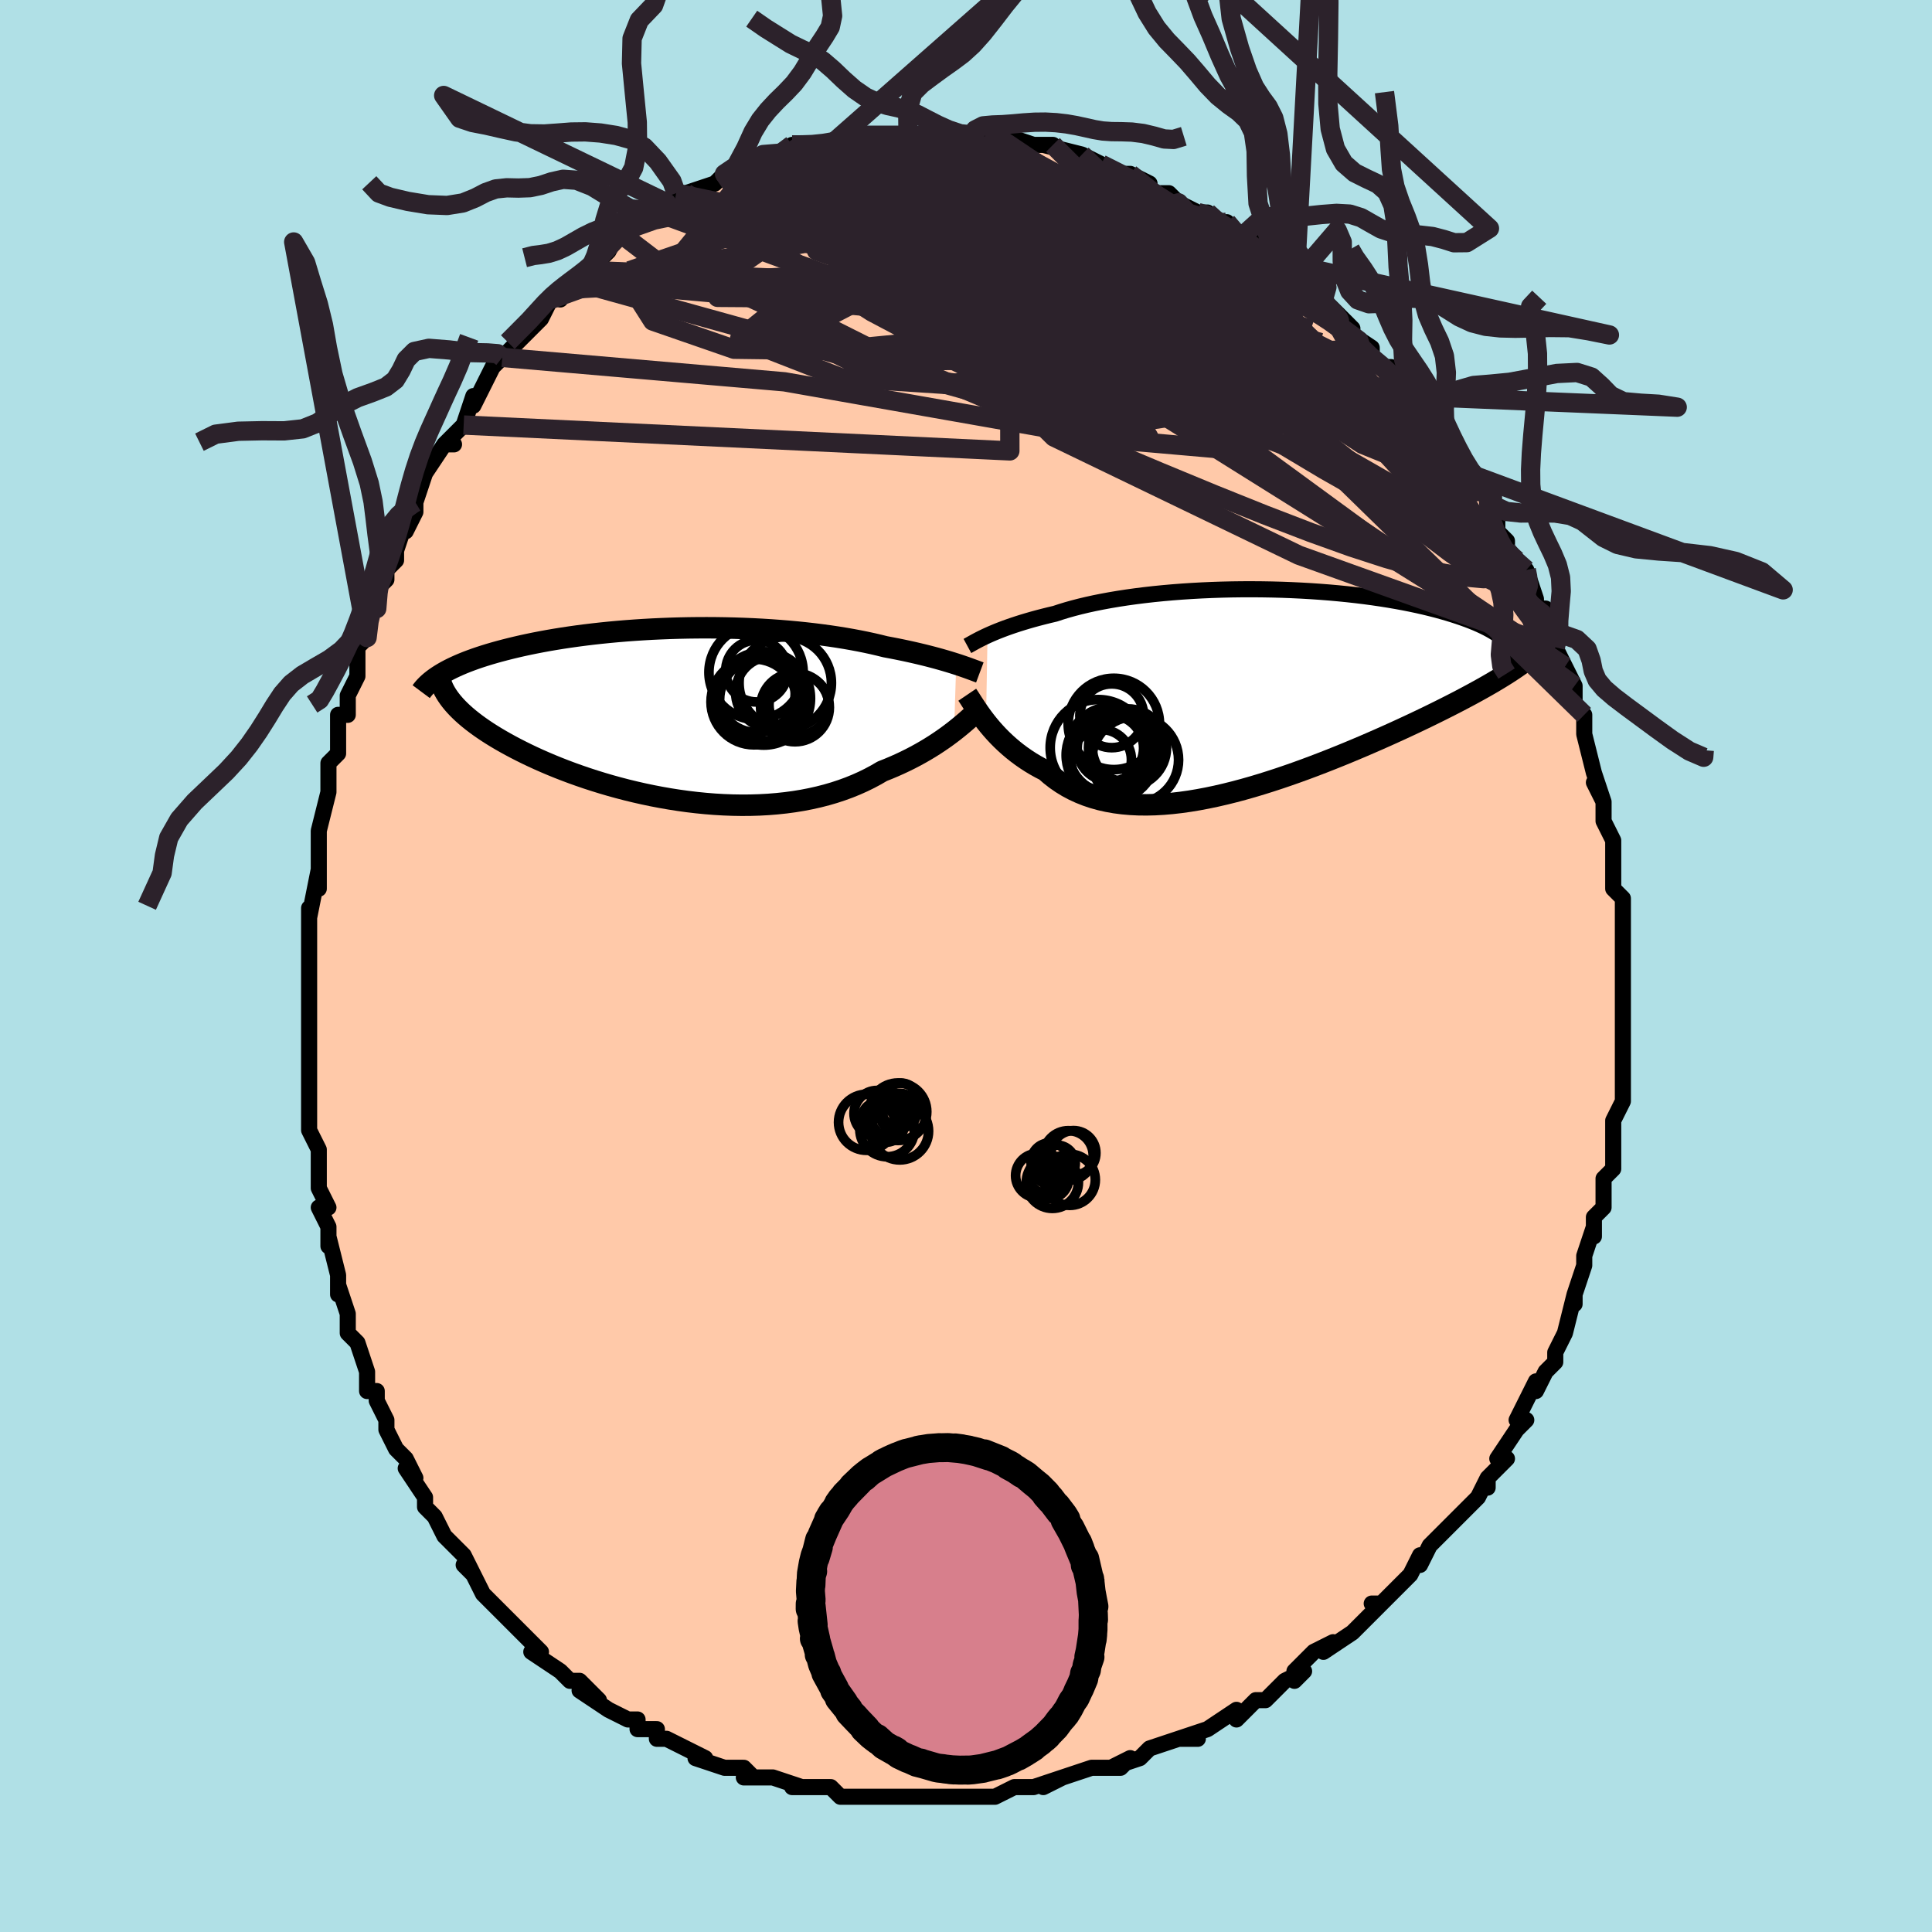 <svg viewBox="-100 -100 200 200" xmlns="http://www.w3.org/2000/svg" width="400" height="400" id="face-svg"><defs><clipPath id="leftEyeClipPath"><polyline points="28.701,-5.189,28.345,-5.302,27.968,-5.418,27.571,-5.536,27.155,-5.656,26.719,-5.778,26.264,-5.9,25.79,-6.023,25.297,-6.146,24.786,-6.269,24.257,-6.391,23.711,-6.513,23.147,-6.633,22.567,-6.752,21.97,-6.868,21.358,-6.983,20.731,-7.139,20.077,-7.291,19.396,-7.439,18.689,-7.582,17.957,-7.72,17.201,-7.852,16.422,-7.978,15.62,-8.098,14.798,-8.21,13.957,-8.316,13.097,-8.414,12.221,-8.504,11.33,-8.586,10.425,-8.66,9.509,-8.726,8.581,-8.784,7.645,-8.833,6.702,-8.873,5.754,-8.905,4.801,-8.928,3.846,-8.942,2.891,-8.948,1.936,-8.945,0.984,-8.934,0.036,-8.914,-0.907,-8.886,-1.842,-8.85,-2.77,-8.807,-3.688,-8.755,-4.595,-8.696,-5.49,-8.63,-6.372,-8.556,-7.239,-8.476,-8.091,-8.389,-8.927,-8.296,-9.745,-8.197,-10.546,-8.092,-11.328,-7.982,-12.091,-7.867,-12.834,-7.747,-13.557,-7.623,-14.259,-7.494,-14.941,-7.362,-15.601,-7.226,-16.24,-7.088,-16.859,-6.946,-17.456,-6.802,-18.033,-6.656,-18.589,-6.509,-19.125,-6.36,-19.642,-6.209,-20.141,-6.055,-20.621,-5.9,-21.083,-5.742,-21.527,-5.582,-21.953,-5.421,-22.36,-5.258,-22.749,-5.093,-23.12,-4.927,-23.474,-4.76,-23.81,-4.591,-24.128,-4.422,-24.429,-4.251,-24.713,-4.079,-23.41,-1.167,-23.18,-0.904,-22.932,-0.639,-22.665,-0.372,-22.38,-0.102,-22.075,0.17,-21.751,0.444,-21.408,0.719,-21.045,0.996,-20.663,1.275,-20.262,1.555,-19.841,1.837,-19.4,2.119,-18.94,2.402,-18.461,2.685,-17.962,2.969,-17.441,3.255,-16.9,3.543,-16.336,3.831,-15.751,4.12,-15.145,4.409,-14.516,4.697,-13.866,4.983,-13.195,5.268,-12.502,5.55,-11.789,5.828,-11.055,6.103,-10.302,6.372,-9.53,6.636,-8.739,6.893,-7.931,7.143,-7.107,7.385,-6.266,7.617,-5.411,7.84,-4.542,8.051,-3.661,8.251,-2.769,8.438,-1.866,8.611,-0.955,8.77,-0.036,8.914,0.889,9.042,1.818,9.152,2.75,9.245,3.684,9.32,4.619,9.375,5.551,9.41,6.481,9.425,7.407,9.419,8.326,9.391,9.237,9.341,10.14,9.268,11.032,9.173,11.912,9.055,12.778,8.914,13.629,8.749,14.463,8.562,15.281,8.352,16.079,8.119,16.856,7.863,17.613,7.586,18.348,7.288,19.059,6.97,19.746,6.633,20.409,6.278,21.046,5.906,21.66,5.662,22.258,5.41,22.841,5.15,23.409,4.883,23.96,4.61,24.494,4.331,25.011,4.048,25.51,3.761,25.992,3.471,26.455,3.18,26.899,2.888,27.325,2.597,27.731,2.309,28.117,2.023,28.484,1.743"></polyline></clipPath><clipPath id="rightEyeClipPath"><polyline points="-27.485,-5.713,-27.17,-5.854,-26.832,-5.999,-26.474,-6.147,-26.093,-6.297,-25.691,-6.449,-25.266,-6.602,-24.82,-6.756,-24.352,-6.91,-23.863,-7.064,-23.351,-7.218,-22.819,-7.371,-22.265,-7.522,-21.691,-7.671,-21.097,-7.819,-20.482,-7.964,-19.895,-8.158,-19.272,-8.348,-18.612,-8.533,-17.917,-8.713,-17.188,-8.887,-16.426,-9.054,-15.631,-9.213,-14.807,-9.365,-13.953,-9.509,-13.073,-9.644,-12.167,-9.77,-11.239,-9.887,-10.289,-9.994,-9.32,-10.091,-8.335,-10.178,-7.335,-10.255,-6.323,-10.321,-5.301,-10.377,-4.271,-10.422,-3.236,-10.457,-2.198,-10.481,-1.158,-10.494,-0.12,-10.497,0.915,-10.489,1.945,-10.472,2.967,-10.444,3.98,-10.406,4.982,-10.358,5.971,-10.301,6.945,-10.234,7.903,-10.159,8.844,-10.075,9.765,-9.983,10.665,-9.883,11.545,-9.775,12.401,-9.66,13.234,-9.538,14.042,-9.41,14.825,-9.276,15.583,-9.137,16.315,-8.992,17.02,-8.843,17.698,-8.689,18.35,-8.531,18.976,-8.371,19.575,-8.207,20.149,-8.041,20.697,-7.873,21.22,-7.703,21.719,-7.532,22.195,-7.36,22.648,-7.185,23.078,-7.009,23.485,-6.83,23.869,-6.65,24.231,-6.468,24.57,-6.285,24.888,-6.101,25.183,-5.916,25.457,-5.73,25.71,-5.544,25.942,-5.357,26.153,-5.169,26.344,-4.982,25.801,-1.445,25.397,-1.198,24.976,-0.946,24.539,-0.69,24.085,-0.429,23.614,-0.164,23.126,0.106,22.622,0.381,22.101,0.66,21.564,0.944,21.009,1.233,20.438,1.526,19.851,1.823,19.248,2.125,18.628,2.431,17.991,2.742,17.336,3.057,16.662,3.377,15.969,3.701,15.258,4.031,14.528,4.364,13.78,4.701,13.015,5.041,12.233,5.383,11.434,5.728,10.619,6.073,9.789,6.42,8.945,6.765,8.087,7.109,7.216,7.451,6.334,7.789,5.441,8.123,4.538,8.451,3.627,8.771,2.709,9.084,1.785,9.386,0.856,9.678,-0.076,9.957,-1.01,10.222,-1.945,10.472,-2.879,10.705,-3.811,10.92,-4.739,11.115,-5.662,11.29,-6.578,11.442,-7.487,11.57,-8.385,11.673,-9.273,11.75,-10.149,11.8,-11.011,11.821,-11.857,11.812,-12.687,11.772,-13.5,11.701,-14.293,11.598,-15.066,11.461,-15.818,11.292,-16.548,11.088,-17.255,10.851,-17.937,10.58,-18.595,10.276,-19.227,9.939,-19.833,9.569,-20.413,9.168,-20.966,8.737,-21.492,8.277,-22.021,8.006,-22.533,7.721,-23.029,7.423,-23.508,7.112,-23.971,6.791,-24.417,6.459,-24.845,6.119,-25.256,5.77,-25.65,5.416,-26.026,5.057,-26.385,4.694,-26.726,4.33,-27.049,3.966,-27.355,3.604,-27.643,3.246"></polyline></clipPath><filter id="fuzzy"><feTurbulence id="turbulence" baseFrequency="0.05" numOctaves="3" type="noise" result="noise"></feTurbulence><feDisplacementMap in="SourceGraphic" in2="noise" scale="2"></feDisplacementMap></filter><linearGradient id="rainbowGradient" x1="0%" y1="0%" x2="100%" y2="0%"><stop offset="0%" style="stop-color: rgb(165, 42, 42);  stop-opacity: 1"></stop><stop offset="50%" style="stop-color: rgb(167, 133, 106);  stop-opacity: 1"></stop><stop offset="100%" style="stop-color: rgb(50, 205, 50);  stop-opacity: 1"></stop></linearGradient></defs><title>That&#39;s an ugly face</title><desc>CREATED BY XUAN TANG, MORE INFO AT TXSTC55.GITHUB.IO</desc><rect x="-100" y="-100" width="100%" height="100%" opacity="1" fill="rgb(176, 224, 230)"></rect><polyline id="faceContour" points="68,0,68,2,68,2,68,4,68,5,68,7,68,8,68,11,68,10,68,11,68,13,68,13,68,14,67,16,67,19,67,20,67,21,66,22,66,22,66,25,65,26,65,28,65,27,64,30,64,31,64,31,63,34,63,35,63,35,63,34,62,38,62,38,61,40,61,41,60,42,60,42,59,44,59,43,57,47,58,47,57,48,57,48,55,51,56,51,54,53,54,54,54,53,53,55,50,58,51,57,49,59,50,58,48,60,47,62,47,61,46,63,45,64,44,65,43,66,42,66,43,66,42,67,41,68,40,69,37,71,38,70,36,71,34,73,34,74,35,73,33,74,32,75,31,76,30,76,28,78,28,77,25,79,25,79,25,79,22,80,24,80,22,80,19,81,19,81,18,82,15,83,17,82,16,83,13,83,13,83,10,84,8,85,10,84,7,85,7,85,6,85,5,85,3,86,3,86,2,86,1,86,-1,86,-2,86,-4,86,-4,86,-5,86,-6,86,-9,86,-8,86,-11,86,-10,86,-11,86,-13,86,-14,85,-16,85,-18,85,-17,85,-20,84,-21,84,-22,84,-23,84,-22,84,-23,83,-25,83,-28,82,-27,82,-29,81,-31,80,-32,80,-32,80,-32,79,-34,79,-34,78,-35,78,-35,78,-37,77,-40,75,-38,76,-40,74,-41,74,-42,73,-42,73,-45,71,-44,71,-46,69,-46,69,-46,69,-48,67,-49,66,-50,65,-50,65,-51,63,-52,62,-51,63,-52,61,-54,59,-55,57,-55,57,-56,56,-56,56,-56,55,-58,52,-57,53,-58,51,-59,50,-60,48,-60,47,-60,47,-61,45,-61,44,-62,44,-62,42,-63,39,-64,38,-64,36,-64,36,-64,36,-65,33,-65,34,-65,32,-66,28,-66,29,-66,27,-67,25,-66,25,-67,23,-67,21,-67,19,-68,17,-68,14,-68,15,-68,11,-68,10,-68,11,-68,8,-68,7,-68,6,-68,4,-68,2,-68,1,-68,-1,-68,0,-68,-2,-68,-5,-68,-6,-68,-5,-67,-10,-67,-8,-67,-10,-67,-14,-67,-14,-66,-18,-66,-19,-66,-18,-66,-21,-65,-22,-65,-25,-65,-26,-64,-26,-64,-28,-64,-28,-63,-30,-63,-32,-63,-33,-62,-34,-62,-36,-61,-37,-61,-39,-60,-40,-60,-41,-59,-42,-59,-43,-58,-46,-58,-45,-57,-47,-57,-48,-57,-48,-56,-51,-54,-54,-53,-54,-54,-54,-53,-55,-52,-56,-52,-56,-51,-59,-51,-58,-49,-62,-48,-63,-48,-63,-48,-63,-47,-64,-46,-65,-44,-67,-44,-67,-43,-69,-42,-70,-42,-69,-41,-71,-41,-71,-39,-72,-39,-72,-38,-73,-37,-74,-36,-76,-35,-76,-36,-76,-32,-78,-31,-79,-31,-79,-31,-79,-29,-80,-30,-80,-29,-80,-26,-81,-25,-82,-25,-82,-25,-82,-24,-82,-21,-83,-21,-84,-21,-84,-19,-84,-18,-85,-17,-85,-16,-85,-15,-85,-14,-85,-13,-86,-12,-86,-12,-86,-12,-86,-8,-86,-9,-86,-6,-86,-6,-86,-6,-86,-4,-86,-3,-86,-2,-86,-1,-86,1,-86,0,-86,2,-86,3,-86,4,-85,4,-86,7,-85,7,-85,9,-85,8,-85,12,-84,12,-84,12,-84,14,-83,14,-83,14,-83,16,-82,17,-82,19,-81,19,-80,20,-80,21,-80,22,-79,24,-78,25,-78,26,-77,26,-77,28,-76,27,-77,28,-75,30,-75,32,-73,30,-74,31,-73,33,-72,34,-71,36,-70,36,-69,37,-69,37,-69,39,-67,40,-66,39,-66,42,-64,42,-64,42,-63,43,-62,44,-62,45,-60,46,-59,47,-58,48,-56,48,-57,48,-56,50,-54,50,-54,51,-52,52,-51,52,-50,54,-49,54,-49,54,-46,55,-46,55,-45,56,-44,56,-43,57,-42,58,-41,58,-41,59,-38,59,-37,60,-37,60,-35,61,-34,61,-33,62,-31,63,-29,62,-29,63,-29,63,-27,64,-26,64,-24,64,-24,65,-20,65,-20,66,-17,65,-19,66,-17,66,-15,67,-13,67,-11,67,-11,67,-9,67,-8,68,-7,68,-6,68,-3,68,-3,68,-5,68,0,68,0,68,2" fill="#ffc9a9" stroke="black" stroke-width="1.667" stroke-linejoin="round" filter="url(#fuzzy)"></polyline><g transform="translate(29.715 -28.504)"><polyline id="rightCountour" points="-27.485,-5.713,-27.17,-5.854,-26.832,-5.999,-26.474,-6.147,-26.093,-6.297,-25.691,-6.449,-25.266,-6.602,-24.82,-6.756,-24.352,-6.91,-23.863,-7.064,-23.351,-7.218,-22.819,-7.371,-22.265,-7.522,-21.691,-7.671,-21.097,-7.819,-20.482,-7.964,-19.895,-8.158,-19.272,-8.348,-18.612,-8.533,-17.917,-8.713,-17.188,-8.887,-16.426,-9.054,-15.631,-9.213,-14.807,-9.365,-13.953,-9.509,-13.073,-9.644,-12.167,-9.77,-11.239,-9.887,-10.289,-9.994,-9.32,-10.091,-8.335,-10.178,-7.335,-10.255,-6.323,-10.321,-5.301,-10.377,-4.271,-10.422,-3.236,-10.457,-2.198,-10.481,-1.158,-10.494,-0.12,-10.497,0.915,-10.489,1.945,-10.472,2.967,-10.444,3.98,-10.406,4.982,-10.358,5.971,-10.301,6.945,-10.234,7.903,-10.159,8.844,-10.075,9.765,-9.983,10.665,-9.883,11.545,-9.775,12.401,-9.66,13.234,-9.538,14.042,-9.41,14.825,-9.276,15.583,-9.137,16.315,-8.992,17.02,-8.843,17.698,-8.689,18.35,-8.531,18.976,-8.371,19.575,-8.207,20.149,-8.041,20.697,-7.873,21.22,-7.703,21.719,-7.532,22.195,-7.36,22.648,-7.185,23.078,-7.009,23.485,-6.83,23.869,-6.65,24.231,-6.468,24.57,-6.285,24.888,-6.101,25.183,-5.916,25.457,-5.73,25.71,-5.544,25.942,-5.357,26.153,-5.169,26.344,-4.982,25.801,-1.445,25.397,-1.198,24.976,-0.946,24.539,-0.69,24.085,-0.429,23.614,-0.164,23.126,0.106,22.622,0.381,22.101,0.66,21.564,0.944,21.009,1.233,20.438,1.526,19.851,1.823,19.248,2.125,18.628,2.431,17.991,2.742,17.336,3.057,16.662,3.377,15.969,3.701,15.258,4.031,14.528,4.364,13.78,4.701,13.015,5.041,12.233,5.383,11.434,5.728,10.619,6.073,9.789,6.42,8.945,6.765,8.087,7.109,7.216,7.451,6.334,7.789,5.441,8.123,4.538,8.451,3.627,8.771,2.709,9.084,1.785,9.386,0.856,9.678,-0.076,9.957,-1.01,10.222,-1.945,10.472,-2.879,10.705,-3.811,10.92,-4.739,11.115,-5.662,11.29,-6.578,11.442,-7.487,11.57,-8.385,11.673,-9.273,11.75,-10.149,11.8,-11.011,11.821,-11.857,11.812,-12.687,11.772,-13.5,11.701,-14.293,11.598,-15.066,11.461,-15.818,11.292,-16.548,11.088,-17.255,10.851,-17.937,10.58,-18.595,10.276,-19.227,9.939,-19.833,9.569,-20.413,9.168,-20.966,8.737,-21.492,8.277,-22.021,8.006,-22.533,7.721,-23.029,7.423,-23.508,7.112,-23.971,6.791,-24.417,6.459,-24.845,6.119,-25.256,5.77,-25.65,5.416,-26.026,5.057,-26.385,4.694,-26.726,4.33,-27.049,3.966,-27.355,3.604,-27.643,3.246" fill="white" stroke="white" stroke-width="0" stroke-linejoin="round" filter="url(#fuzzy)"></polyline></g><g transform="translate(-29.715 -26.067)"><polyline id="leftCountour" points="28.701,-5.189,28.345,-5.302,27.968,-5.418,27.571,-5.536,27.155,-5.656,26.719,-5.778,26.264,-5.9,25.79,-6.023,25.297,-6.146,24.786,-6.269,24.257,-6.391,23.711,-6.513,23.147,-6.633,22.567,-6.752,21.97,-6.868,21.358,-6.983,20.731,-7.139,20.077,-7.291,19.396,-7.439,18.689,-7.582,17.957,-7.72,17.201,-7.852,16.422,-7.978,15.62,-8.098,14.798,-8.21,13.957,-8.316,13.097,-8.414,12.221,-8.504,11.33,-8.586,10.425,-8.66,9.509,-8.726,8.581,-8.784,7.645,-8.833,6.702,-8.873,5.754,-8.905,4.801,-8.928,3.846,-8.942,2.891,-8.948,1.936,-8.945,0.984,-8.934,0.036,-8.914,-0.907,-8.886,-1.842,-8.85,-2.77,-8.807,-3.688,-8.755,-4.595,-8.696,-5.49,-8.63,-6.372,-8.556,-7.239,-8.476,-8.091,-8.389,-8.927,-8.296,-9.745,-8.197,-10.546,-8.092,-11.328,-7.982,-12.091,-7.867,-12.834,-7.747,-13.557,-7.623,-14.259,-7.494,-14.941,-7.362,-15.601,-7.226,-16.24,-7.088,-16.859,-6.946,-17.456,-6.802,-18.033,-6.656,-18.589,-6.509,-19.125,-6.36,-19.642,-6.209,-20.141,-6.055,-20.621,-5.9,-21.083,-5.742,-21.527,-5.582,-21.953,-5.421,-22.36,-5.258,-22.749,-5.093,-23.12,-4.927,-23.474,-4.76,-23.81,-4.591,-24.128,-4.422,-24.429,-4.251,-24.713,-4.079,-23.41,-1.167,-23.18,-0.904,-22.932,-0.639,-22.665,-0.372,-22.38,-0.102,-22.075,0.17,-21.751,0.444,-21.408,0.719,-21.045,0.996,-20.663,1.275,-20.262,1.555,-19.841,1.837,-19.4,2.119,-18.94,2.402,-18.461,2.685,-17.962,2.969,-17.441,3.255,-16.9,3.543,-16.336,3.831,-15.751,4.12,-15.145,4.409,-14.516,4.697,-13.866,4.983,-13.195,5.268,-12.502,5.55,-11.789,5.828,-11.055,6.103,-10.302,6.372,-9.53,6.636,-8.739,6.893,-7.931,7.143,-7.107,7.385,-6.266,7.617,-5.411,7.84,-4.542,8.051,-3.661,8.251,-2.769,8.438,-1.866,8.611,-0.955,8.77,-0.036,8.914,0.889,9.042,1.818,9.152,2.75,9.245,3.684,9.32,4.619,9.375,5.551,9.41,6.481,9.425,7.407,9.419,8.326,9.391,9.237,9.341,10.14,9.268,11.032,9.173,11.912,9.055,12.778,8.914,13.629,8.749,14.463,8.562,15.281,8.352,16.079,8.119,16.856,7.863,17.613,7.586,18.348,7.288,19.059,6.97,19.746,6.633,20.409,6.278,21.046,5.906,21.66,5.662,22.258,5.41,22.841,5.15,23.409,4.883,23.96,4.61,24.494,4.331,25.011,4.048,25.51,3.761,25.992,3.471,26.455,3.18,26.899,2.888,27.325,2.597,27.731,2.309,28.117,2.023,28.484,1.743" fill="white" stroke="white" stroke-width="0" stroke-linejoin="round" filter="url(#fuzzy)"></polyline></g><g transform="translate(29.715 -28.504)"><polyline id="rightUpper" points="-29.57,-4.626,-29.439,-4.697,-29.294,-4.779,-29.132,-4.87,-28.953,-4.97,-28.757,-5.078,-28.542,-5.193,-28.308,-5.315,-28.054,-5.442,-27.78,-5.575,-27.485,-5.713,-27.17,-5.854,-26.832,-5.999,-26.474,-6.147,-26.093,-6.297,-25.691,-6.449,-25.266,-6.602,-24.82,-6.756,-24.352,-6.91,-23.863,-7.064,-23.351,-7.218,-22.819,-7.371,-22.265,-7.522,-21.691,-7.671,-21.097,-7.819,-20.482,-7.964,-19.895,-8.158,-19.272,-8.348,-18.612,-8.533,-17.917,-8.713,-17.188,-8.887,-16.426,-9.054,-15.631,-9.213,-14.807,-9.365,-13.953,-9.509,-13.073,-9.644,-12.167,-9.77,-11.239,-9.887,-10.289,-9.994,-9.32,-10.091,-8.335,-10.178,-7.335,-10.255,-6.323,-10.321,-5.301,-10.377,-4.271,-10.422,-3.236,-10.457,-2.198,-10.481,-1.158,-10.494,-0.12,-10.497,0.915,-10.489,1.945,-10.472,2.967,-10.444,3.98,-10.406,4.982,-10.358,5.971,-10.301,6.945,-10.234,7.903,-10.159,8.844,-10.075,9.765,-9.983,10.665,-9.883,11.545,-9.775,12.401,-9.66,13.234,-9.538,14.042,-9.41,14.825,-9.276,15.583,-9.137,16.315,-8.992,17.02,-8.843,17.698,-8.689,18.35,-8.531,18.976,-8.371,19.575,-8.207,20.149,-8.041,20.697,-7.873,21.22,-7.703,21.719,-7.532,22.195,-7.36,22.648,-7.185,23.078,-7.009,23.485,-6.83,23.869,-6.65,24.231,-6.468,24.57,-6.285,24.888,-6.101,25.183,-5.916,25.457,-5.73,25.71,-5.544,25.942,-5.357,26.153,-5.169,26.344,-4.982,26.516,-4.794,26.668,-4.606,26.801,-4.419,26.916,-4.231,27.013,-4.044,27.092,-3.857,27.154,-3.671,27.2,-3.485,27.229,-3.3,27.243,-3.115" fill="none" stroke="black" stroke-width="1.667" stroke-linejoin="round" filter="url(#fuzzy)"></polyline><polyline id="rightLower" points="-29.586,0.422,-29.465,0.601,-29.328,0.811,-29.175,1.049,-29.007,1.312,-28.822,1.596,-28.62,1.899,-28.402,2.218,-28.166,2.551,-27.913,2.894,-27.643,3.246,-27.355,3.604,-27.049,3.966,-26.726,4.33,-26.385,4.694,-26.026,5.057,-25.65,5.416,-25.256,5.77,-24.845,6.119,-24.417,6.459,-23.971,6.791,-23.508,7.112,-23.029,7.423,-22.533,7.721,-22.021,8.006,-21.492,8.277,-20.966,8.737,-20.413,9.168,-19.833,9.569,-19.227,9.939,-18.595,10.276,-17.937,10.58,-17.255,10.851,-16.548,11.088,-15.818,11.292,-15.066,11.461,-14.293,11.598,-13.5,11.701,-12.687,11.772,-11.857,11.812,-11.011,11.821,-10.149,11.8,-9.273,11.75,-8.385,11.673,-7.487,11.57,-6.578,11.442,-5.662,11.29,-4.739,11.115,-3.811,10.92,-2.879,10.705,-1.945,10.472,-1.01,10.222,-0.076,9.957,0.856,9.678,1.785,9.386,2.709,9.084,3.627,8.771,4.538,8.451,5.441,8.123,6.334,7.789,7.216,7.451,8.087,7.109,8.945,6.765,9.789,6.42,10.619,6.073,11.434,5.728,12.233,5.383,13.015,5.041,13.78,4.701,14.528,4.364,15.258,4.031,15.969,3.701,16.662,3.377,17.336,3.057,17.991,2.742,18.628,2.431,19.248,2.125,19.851,1.823,20.438,1.526,21.009,1.233,21.564,0.944,22.101,0.66,22.622,0.381,23.126,0.106,23.614,-0.164,24.085,-0.429,24.539,-0.69,24.976,-0.946,25.397,-1.198,25.801,-1.445,26.189,-1.688,26.561,-1.926,26.917,-2.16,27.257,-2.39,27.581,-2.615,27.891,-2.837,28.185,-3.055,28.465,-3.269,28.73,-3.479,28.982,-3.686" fill="none" stroke="black" stroke-width="2.222" stroke-linejoin="round" filter="url(#fuzzy)"></polyline><!--[--><circle r="3.132" cx="-15.722" cy="7.155" stroke="black" fill="none" stroke-width="1" filter="url(#fuzzy)" clip-path="url(#rightEyeClipPath)"></circle><circle r="4.518" cx="-14.646" cy="6.189" stroke="black" fill="none" stroke-width="1" filter="url(#fuzzy)" clip-path="url(#rightEyeClipPath)"></circle><circle r="3.437" cx="-14.768" cy="5.949" stroke="black" fill="none" stroke-width="1" filter="url(#fuzzy)" clip-path="url(#rightEyeClipPath)"></circle><circle r="4.035" cx="-12.998" cy="5.918" stroke="black" fill="none" stroke-width="1" filter="url(#fuzzy)" clip-path="url(#rightEyeClipPath)"></circle><circle r="4.726" cx="-14.41" cy="3.447" stroke="black" fill="none" stroke-width="1" filter="url(#fuzzy)" clip-path="url(#rightEyeClipPath)"></circle><circle r="3.432" cx="-13.185" cy="6.001" stroke="black" fill="none" stroke-width="1" filter="url(#fuzzy)" clip-path="url(#rightEyeClipPath)"></circle><circle r="4.983" cx="-16.017" cy="5.908" stroke="black" fill="none" stroke-width="1" filter="url(#fuzzy)" clip-path="url(#rightEyeClipPath)"></circle><circle r="3.303" cx="-14.626" cy="2.6" stroke="black" fill="none" stroke-width="1" filter="url(#fuzzy)" clip-path="url(#rightEyeClipPath)"></circle><circle r="4.493" cx="-12.202" cy="7.169" stroke="black" fill="none" stroke-width="1" filter="url(#fuzzy)" clip-path="url(#rightEyeClipPath)"></circle><circle r="4.65" cx="-14.697" cy="6.679" stroke="black" fill="none" stroke-width="1" filter="url(#fuzzy)" clip-path="url(#rightEyeClipPath)"></circle><!--]--></g><g transform="translate(-29.715 -26.067)"><polyline id="leftUpper" points="31.147,-4.321,30.994,-4.378,30.82,-4.442,30.627,-4.515,30.413,-4.594,30.179,-4.68,29.925,-4.773,29.649,-4.87,29.354,-4.972,29.038,-5.079,28.701,-5.189,28.345,-5.302,27.968,-5.418,27.571,-5.536,27.155,-5.656,26.719,-5.778,26.264,-5.9,25.79,-6.023,25.297,-6.146,24.786,-6.269,24.257,-6.391,23.711,-6.513,23.147,-6.633,22.567,-6.752,21.97,-6.868,21.358,-6.983,20.731,-7.139,20.077,-7.291,19.396,-7.439,18.689,-7.582,17.957,-7.72,17.201,-7.852,16.422,-7.978,15.62,-8.098,14.798,-8.21,13.957,-8.316,13.097,-8.414,12.221,-8.504,11.33,-8.586,10.425,-8.66,9.509,-8.726,8.581,-8.784,7.645,-8.833,6.702,-8.873,5.754,-8.905,4.801,-8.928,3.846,-8.942,2.891,-8.948,1.936,-8.945,0.984,-8.934,0.036,-8.914,-0.907,-8.886,-1.842,-8.85,-2.77,-8.807,-3.688,-8.755,-4.595,-8.696,-5.49,-8.63,-6.372,-8.556,-7.239,-8.476,-8.091,-8.389,-8.927,-8.296,-9.745,-8.197,-10.546,-8.092,-11.328,-7.982,-12.091,-7.867,-12.834,-7.747,-13.557,-7.623,-14.259,-7.494,-14.941,-7.362,-15.601,-7.226,-16.24,-7.088,-16.859,-6.946,-17.456,-6.802,-18.033,-6.656,-18.589,-6.509,-19.125,-6.36,-19.642,-6.209,-20.141,-6.055,-20.621,-5.9,-21.083,-5.742,-21.527,-5.582,-21.953,-5.421,-22.36,-5.258,-22.749,-5.093,-23.12,-4.927,-23.474,-4.76,-23.81,-4.591,-24.128,-4.422,-24.429,-4.251,-24.713,-4.079,-24.981,-3.907,-25.232,-3.734,-25.466,-3.56,-25.685,-3.386,-25.888,-3.211,-26.076,-3.036,-26.249,-2.861,-26.407,-2.685,-26.551,-2.509,-26.682,-2.333" fill="none" stroke="black" stroke-width="2.222" stroke-linejoin="round" filter="url(#fuzzy)"></polyline><polyline id="leftLower" points="31.016,-0.432,30.857,-0.295,30.677,-0.134,30.476,0.048,30.254,0.249,30.011,0.467,29.747,0.7,29.462,0.945,29.157,1.202,28.83,1.468,28.484,1.743,28.117,2.023,27.731,2.309,27.325,2.597,26.899,2.888,26.455,3.18,25.992,3.471,25.51,3.761,25.011,4.048,24.494,4.331,23.96,4.61,23.409,4.883,22.841,5.15,22.258,5.41,21.66,5.662,21.046,5.906,20.409,6.278,19.746,6.633,19.059,6.97,18.348,7.288,17.613,7.586,16.856,7.863,16.079,8.119,15.281,8.352,14.463,8.562,13.629,8.749,12.778,8.914,11.912,9.055,11.032,9.173,10.14,9.268,9.237,9.341,8.326,9.391,7.407,9.419,6.481,9.425,5.551,9.41,4.619,9.375,3.684,9.32,2.75,9.245,1.818,9.152,0.889,9.042,-0.036,8.914,-0.955,8.77,-1.866,8.611,-2.769,8.438,-3.661,8.251,-4.542,8.051,-5.411,7.84,-6.266,7.617,-7.107,7.385,-7.931,7.143,-8.739,6.893,-9.53,6.636,-10.302,6.372,-11.055,6.103,-11.789,5.828,-12.502,5.55,-13.195,5.268,-13.866,4.983,-14.516,4.697,-15.145,4.409,-15.751,4.12,-16.336,3.831,-16.9,3.543,-17.441,3.255,-17.962,2.969,-18.461,2.685,-18.94,2.402,-19.4,2.119,-19.841,1.837,-20.262,1.555,-20.663,1.275,-21.045,0.996,-21.408,0.719,-21.751,0.444,-22.075,0.17,-22.38,-0.102,-22.665,-0.372,-22.932,-0.639,-23.18,-0.904,-23.41,-1.167,-23.622,-1.428,-23.815,-1.686,-23.991,-1.941,-24.149,-2.194,-24.291,-2.444,-24.415,-2.692,-24.523,-2.937,-24.615,-3.179,-24.692,-3.419,-24.753,-3.656" fill="none" stroke="black" stroke-width="2.222" stroke-linejoin="round" filter="url(#fuzzy)"></polyline><!--[--><circle r="3.204" cx="8.042" cy="-4.468" stroke="black" fill="none" stroke-width="1" filter="url(#fuzzy)" clip-path="url(#leftEyeClipPath)"></circle><circle r="4.836" cx="8.782" cy="-1.637" stroke="black" fill="none" stroke-width="1" filter="url(#fuzzy)" clip-path="url(#leftEyeClipPath)"></circle><circle r="3.722" cx="9.591" cy="-2.253" stroke="black" fill="none" stroke-width="1" filter="url(#fuzzy)" clip-path="url(#leftEyeClipPath)"></circle><circle r="3.091" cx="12.413" cy="-0.966" stroke="black" fill="none" stroke-width="1" filter="url(#fuzzy)" clip-path="url(#leftEyeClipPath)"></circle><circle r="3.56" cx="12.01" cy="-0.706" stroke="black" fill="none" stroke-width="1" filter="url(#fuzzy)" clip-path="url(#leftEyeClipPath)"></circle><circle r="4.442" cx="7.759" cy="-1.271" stroke="black" fill="none" stroke-width="1" filter="url(#fuzzy)" clip-path="url(#leftEyeClipPath)"></circle><circle r="4.78" cx="11.004" cy="-3.229" stroke="black" fill="none" stroke-width="1" filter="url(#fuzzy)" clip-path="url(#leftEyeClipPath)"></circle><circle r="4.005" cx="8.029" cy="-2.11" stroke="black" fill="none" stroke-width="1" filter="url(#fuzzy)" clip-path="url(#leftEyeClipPath)"></circle><circle r="4.877" cx="7.982" cy="-4.331" stroke="black" fill="none" stroke-width="1" filter="url(#fuzzy)" clip-path="url(#leftEyeClipPath)"></circle><circle r="4.297" cx="8.507" cy="-1.5" stroke="black" fill="none" stroke-width="1" filter="url(#fuzzy)" clip-path="url(#leftEyeClipPath)"></circle><!--]--></g><g id="hairs"><!--[--><polyline points="32,-73,31.124,-73.308,31.512,-72.893,32.324,-72.246,33.116,-71.601,33.694,-71.064,34.005,-70.661,34.059,-70.372,33.881,-70.169,33.478,-70.041,32.842,-69.999,31.955,-70.066,30.798,-70.267,29.352,-70.612,27.605,-71.105,25.544,-71.743,23.156,-72.525,20.427,-73.456,17.339,-74.559,13.871,-75.865,9.994,-77.41,5.661,-79.213,0.791,-81.257,-4.789,-83.508" fill="none" stroke="rgb(44, 34, 43)" stroke-width="2" stroke-linejoin="round" filter="url(#fuzzy)"></polyline><polyline points="-16,-85,-14.745,-84.868,-12.899,-84.515,-10.549,-83.843,-7.711,-82.774,-4.332,-81.308,-0.373,-79.492,4.131,-77.385,9.071,-75.038,14.321,-72.484,19.784,-69.745,25.42,-66.847,31.237,-63.841,37.243,-60.784,43.436,-57.643" fill="none" stroke="rgb(44, 34, 43)" stroke-width="2" stroke-linejoin="round" filter="url(#fuzzy)"></polyline><polyline points="42,-63,42.982,-62.18,44.026,-61.198,45.091,-60.01,46.115,-58.772,47.033,-57.62,47.808,-56.628,48.44,-55.81,48.946,-55.148,49.335,-54.631,49.592,-54.274,49.691,-54.115,49.596,-54.214,49.257,-54.653,48.596,-55.535,47.513,-56.955,45.959,-59.003" fill="none" stroke="rgb(44, 34, 43)" stroke-width="2" stroke-linejoin="round" filter="url(#fuzzy)"></polyline><polyline points="-12,-86,-11.574,-85.932,-10.171,-85.739,-8.19,-85.439,-5.967,-85.041,-3.639,-84.558,-1.235,-84.007,1.253,-83.411,3.836,-82.786,6.505,-82.142,9.236,-81.477,11.985,-80.796,14.681,-80.116,17.249,-79.467,19.668,-78.86,22.023,-78.243,24.343,-77.532" fill="none" stroke="rgb(44, 34, 43)" stroke-width="2" stroke-linejoin="round" filter="url(#fuzzy)"></polyline><polyline points="-36,-76,-33.02,-77.403,-30.943,-77.994,-29,-78.084,-26.797,-77.895,-24.169,-77.537,-21.063,-77.061,-17.499,-76.494,-13.55,-75.838,-9.308,-75.075,-4.83,-74.188,-0.128,-73.175,4.806,-72.061,9.949,-70.884,15.235,-69.681,20.585,-68.472,25.956,-67.251,31.338,-65.972,36.701,-64.539" fill="none" stroke="rgb(44, 34, 43)" stroke-width="2" stroke-linejoin="round" filter="url(#fuzzy)"></polyline><polyline points="39,-66,40.656,-64.764,40.842,-64.19,40.286,-63.885,39.234,-63.741,37.693,-63.725,35.586,-63.852,32.82,-64.171,29.31,-64.744,24.995,-65.623,19.863,-66.828,13.943,-68.346,7.252,-70.141,-0.303,-72.167,-8.957,-74.394,-18.943,-76.891" fill="none" stroke="rgb(44, 34, 43)" stroke-width="2" stroke-linejoin="round" filter="url(#fuzzy)"></polyline><polyline points="14,-83,14.687,-82.655,16.105,-81.941,17.755,-81.035,19.438,-80.018,21.114,-78.959,22.811,-77.885,24.56,-76.797,26.346,-75.697,28.107,-74.613,29.758,-73.594,31.222,-72.691,32.454,-71.941,33.441,-71.352,34.204,-70.884,34.817,-70.453,35.387,-70.047" fill="none" stroke="rgb(44, 34, 43)" stroke-width="2" stroke-linejoin="round" filter="url(#fuzzy)"></polyline><polyline points="-18,-85,-16.995,-85.003,-15.905,-85.039,-14.77,-85.155,-13.638,-85.343,-12.539,-85.552,-11.47,-85.733,-10.405,-85.86,-9.338,-85.936,-8.302,-85.975,-7.361,-85.991,-6.582,-85.998,-6.007,-85.999,-5.652,-86,-5.528,-86,-5.664,-86,-6.114,-86,-6.93,-86,-8.108,-86,-9.543,-86,-11.099,-86" fill="none" stroke="rgb(44, 34, 43)" stroke-width="2" stroke-linejoin="round" filter="url(#fuzzy)"></polyline><polyline points="32,-73,31.176,-73.272,31.721,-72.75,32.802,-71.931,33.977,-71.057,35.049,-70.244,35.966,-69.527,36.741,-68.893,37.396,-68.315,37.936,-67.791,38.343,-67.341,38.59,-67.005,38.653,-66.818,38.527,-66.799,38.214,-66.956,37.722,-67.287,37.041,-67.796,36.139,-68.499,34.985,-69.414,33.568,-70.556,31.886,-71.936,29.918,-73.58,27.635,-75.549" fill="none" stroke="rgb(44, 34, 43)" stroke-width="2" stroke-linejoin="round" filter="url(#fuzzy)"></polyline><polyline points="56,-43,56.732,-42.175,56.949,-41.52,56.702,-40.919,56.045,-40.434,54.997,-40.151,53.555,-40.099,51.707,-40.269,49.438,-40.658,46.727,-41.284,43.542,-42.18,39.855,-43.377,35.649,-44.887,30.928,-46.701,25.713,-48.795,20.018,-51.151,13.833,-53.76,7.105,-56.62,-0.252,-59.727,-8.331,-63.089,-17.125,-66.785,-26.392,-71.032" fill="none" stroke="rgb(44, 34, 43)" stroke-width="2" stroke-linejoin="round" filter="url(#fuzzy)"></polyline><polyline points="48,-57,48.409,-55.93,48.904,-55.002,49.136,-54.302,49.064,-53.821,48.677,-53.581,47.947,-53.601,46.838,-53.883,45.322,-54.425,43.385,-55.237,41.026,-56.338,38.245,-57.748,35.028,-59.48,31.353,-61.539,27.198,-63.931,22.544,-66.658,17.384,-69.726,11.705,-73.151,5.465,-76.977,-1.331,-81.266" fill="none" stroke="rgb(44, 34, 43)" stroke-width="2" stroke-linejoin="round" filter="url(#fuzzy)"></polyline><polyline points="-36,-76,-32.899,-77.357,-30.421,-77.848,-27.847,-77.773,-24.795,-77.363,-21.108,-76.735,-16.735,-75.937,-11.689,-74.987,-6.055,-73.89,0.026,-72.644,6.422,-71.264,13.077,-69.789,20.009,-68.262,27.219,-66.679,34.593,-64.937" fill="none" stroke="rgb(44, 34, 43)" stroke-width="2" stroke-linejoin="round" filter="url(#fuzzy)"></polyline><polyline points="48,-56,49.334,-54.593,50.189,-53.479,50.929,-52.398,51.608,-51.403,52.196,-50.558,52.64,-49.887,52.9,-49.401,52.962,-49.125,52.835,-49.1,52.524,-49.37,52.012,-49.986,51.255,-51.003,50.194,-52.483,48.772,-54.458,46.947,-56.891,44.695,-59.691" fill="none" stroke="rgb(44, 34, 43)" stroke-width="2" stroke-linejoin="round" filter="url(#fuzzy)"></polyline><polyline points="-6,-86,-5.291,-85.917,-3.857,-85.674,-2.144,-85.286,-0.273,-84.767,1.719,-84.127,3.816,-83.372,6.025,-82.501,8.352,-81.519,10.796,-80.441,13.336,-79.294,15.938,-78.11,18.56,-76.916,21.165,-75.721,23.729,-74.526,26.24,-73.324,28.683,-72.119,31.021,-70.938,33.194,-69.818,35.198,-68.784,37.154,-67.821" fill="none" stroke="rgb(44, 34, 43)" stroke-width="2" stroke-linejoin="round" filter="url(#fuzzy)"></polyline><polyline points="-3,-86,-2.13,-85.976,-1.481,-85.895,-1.197,-85.743,-1.289,-85.488,-1.743,-85.099,-2.583,-84.558,-3.846,-83.862,-5.568,-83.007,-7.796,-81.979,-10.592,-80.762,-14.017,-79.356,-18.112,-77.78,-22.911,-76.052,-28.471,-74.158,-34.833,-71.971" fill="none" stroke="rgb(44, 34, 43)" stroke-width="2" stroke-linejoin="round" filter="url(#fuzzy)"></polyline><polyline points="59,-37,59.654,-36.495,60.045,-35.631,60.317,-34.82,60.464,-34.191,60.438,-33.856,60.185,-33.921,59.68,-34.441,58.916,-35.406,57.896,-36.785,56.615,-38.562,55.064,-40.76,53.232,-43.44,51.091,-46.69,48.591,-50.616,45.703,-55.317,42.517,-60.8" fill="none" stroke="rgb(44, 34, 43)" stroke-width="2" stroke-linejoin="round" filter="url(#fuzzy)"></polyline><polyline points="-12,-86,-9.415,-85.938,-7.675,-85.762,-5.999,-85.484,-4.236,-85.121,-2.314,-84.684,-0.207,-84.185,2.06,-83.629,4.426,-83.025,6.825,-82.388,9.199,-81.734,11.52,-81.075,13.79,-80.413,16.031,-79.744,18.248,-79.073,20.394,-78.431,22.355,-77.875,24.057,-77.441,25.704,-77.026" fill="none" stroke="rgb(44, 34, 43)" stroke-width="2" stroke-linejoin="round" filter="url(#fuzzy)"></polyline><polyline points="58,-41,58.14,-40.314,58.216,-39.376,58.049,-38.805,57.601,-38.624,56.847,-38.767,55.76,-39.213,54.299,-39.999,52.419,-41.186,50.082,-42.833,47.267,-44.966,43.967,-47.573,40.179,-50.627,35.894,-54.115,31.103,-58.053,25.794,-62.482,19.965,-67.445,13.643,-72.983,6.826,-79.145" fill="none" stroke="rgb(44, 34, 43)" stroke-width="2" stroke-linejoin="round" filter="url(#fuzzy)"></polyline><polyline points="25,-78,25.777,-77.295,26.501,-76.797,27.246,-76.314,28.049,-75.759,28.913,-75.125,29.781,-74.461,30.589,-73.817,31.318,-73.219,31.978,-72.677,32.577,-72.195,33.095,-71.793,33.484,-71.5,33.692,-71.344,33.682,-71.341,33.446,-71.487,32.99,-71.769,32.315,-72.189,31.398,-72.771,30.185,-73.56,28.59,-74.611,26.514,-75.976,23.915,-77.735" fill="none" stroke="rgb(44, 34, 43)" stroke-width="2" stroke-linejoin="round" filter="url(#fuzzy)"></polyline><polyline points="-25,-82,-24.598,-81.888,-23.196,-81.652,-20.877,-81.372,-17.928,-81.009,-14.537,-80.475,-10.756,-79.715,-6.579,-78.717,-2.024,-77.497,2.853,-76.092,7.976,-74.552,13.277,-72.938,18.707,-71.288,24.241,-69.59,29.88,-67.79,35.701,-65.877" fill="none" stroke="rgb(44, 34, 43)" stroke-width="2" stroke-linejoin="round" filter="url(#fuzzy)"></polyline><polyline points="24,-78,24.793,-77.781,25.251,-77.469,25.393,-77.247,25.231,-77.119,24.778,-77.043,24.02,-77.012,22.891,-77.062,21.307,-77.249,19.218,-77.607,16.619,-78.139,13.494,-78.841,9.76,-79.728,5.276,-80.846,-0.026,-82.252,-5.943,-83.98" fill="none" stroke="rgb(44, 34, 43)" stroke-width="2" stroke-linejoin="round" filter="url(#fuzzy)"></polyline><polyline points="-35,-76,-34.332,-76.493,-32.267,-77.225,-29.953,-77.704,-27.529,-77.885,-24.873,-77.852,-21.863,-77.688,-18.434,-77.445,-14.598,-77.155,-10.426,-76.826,-6.017,-76.451,-1.446,-76.018,3.264,-75.524,8.13,-74.973,13.154,-74.367,18.27,-73.713,23.345,-73.05,28.244,-72.458" fill="none" stroke="rgb(44, 34, 43)" stroke-width="2" stroke-linejoin="round" filter="url(#fuzzy)"></polyline><polyline points="42,-63,32.779,-56.103,16.526,-57.132,3.782,-60.178,-4.622,-64.337,-6.538,-67.108,-1.858,-66.6,6.49,-63.09,14.274,-58.606,18.505,-55.43,18.912,-54.788,17.472,-56.465,16.491,-59.363,16.761,-62.39,17.141,-65.02,15.824,-67.221,12.284,-68.979,8.405,-69.963,7.676,-69.674,12.391,-68.034,20.113,-66.151,22.244,-67.132,9.213,-75.489,-12,-86" fill="none" stroke="rgb(44, 34, 43)" stroke-width="2" stroke-linejoin="round" filter="url(#fuzzy)"></polyline><polyline points="-30,-80,9.272,-71.766,11.443,-74.913,6.028,-77.719,1.668,-78.907,0.553,-79.129,2.552,-78.76,6.502,-77.884,11.208,-76.503,15.862,-74.646,19.778,-72.528,22.086,-70.673,21.997,-69.76,19.517,-70.187,15.886,-71.623,13.191,-72.909,13.248,-72.441,16.21,-69.05,19.034,-63.501,14.649,-60.422,-2.277,-67.979,-6,-86" fill="none" stroke="rgb(44, 34, 43)" stroke-width="2" stroke-linejoin="round" filter="url(#fuzzy)"></polyline><polyline points="-6,-86,12.585,-77.953,9.053,-77.188,4.205,-75.341,3.504,-73.379,6,-72.503,9.637,-72.135,13.275,-71.244,16.391,-69.666,18.629,-68.072,20.066,-67.034,21.529,-66.303,24.208,-64.946,28.785,-62.15,34.859,-58.037,41.041,-54.007,45.472,-52.214,47.207,-53.262,49.415,-51.681,60,-35" fill="none" stroke="rgb(44, 34, 43)" stroke-width="2" stroke-linejoin="round" filter="url(#fuzzy)"></polyline><polyline points="19,-80,-9.282,-73.436,-1.848,-73.28,8.264,-74.411,13.914,-75.516,16.721,-75.496,18.445,-74.234,19.099,-72.457,17.924,-70.952,14.66,-70.015,10.007,-69.453,5.278,-68.994,1.758,-68.658,0.299,-68.732,1.263,-69.396,4.589,-70.35,9.719,-70.85,15.365,-70.217,19.385,-68.537,19.209,-66.995,13.306,-67.352,3.808,-70.332,-1.172,-73.352,11.119,-68.687,56,-43" fill="none" stroke="rgb(44, 34, 43)" stroke-width="2" stroke-linejoin="round" filter="url(#fuzzy)"></polyline><polyline points="26,-77,18.361,-70.021,26.127,-60.266,23.282,-59.196,14.928,-62.29,9.798,-64.7,10.966,-64.974,16.604,-63.921,23.376,-62.856,28.709,-62.64,31.388,-63.497,31.285,-65.189,29.047,-67.225,25.867,-69.049,23.076,-70.268,21.343,-70.945,19.902,-71.746,16.681,-73.548,9.991,-76.429,1.15,-78.641,-3.483,-76.46,8.82,-64.273,62,-31" fill="none" stroke="rgb(44, 34, 43)" stroke-width="2" stroke-linejoin="round" filter="url(#fuzzy)"></polyline><polyline points="21,-80,15.652,-62.898,-7.306,-62.618,-15.352,-66.662,-9.088,-69.908,2.755,-71.137,12.821,-71.287,17.84,-71.545,18.127,-72.223,15.949,-72.817,13.965,-72.673,14.037,-71.546,16.446,-69.765,19.856,-68.055,22.495,-67.171,23.915,-67.526,25.31,-69.06,27.249,-71.434,28.913,-73.327,37,-69" fill="none" stroke="rgb(44, 34, 43)" stroke-width="2" stroke-linejoin="round" filter="url(#fuzzy)"></polyline><polyline points="-29,-80,-23.432,-76.507,-9.753,-67.715,3.806,-60.534,13.346,-57.054,17.568,-57.111,16.359,-59.841,11.184,-64.023,4.763,-68.397,0.011,-71.919,-1.055,-73.848,2.016,-73.828,8.043,-72.075,14.738,-69.496,19.651,-67.446,21.247,-67.008,19.586,-68.21,16.106,-69.896,12.495,-70.658,9.67,-70.142,8.408,-69.22,10.85,-68.421,15.336,-68.618,-9,-86" fill="none" stroke="rgb(44, 34, 43)" stroke-width="2" stroke-linejoin="round" filter="url(#fuzzy)"></polyline><polyline points="33,-72,34.809,-68.904,29.073,-72.862,24.94,-75.535,21.63,-76.72,17.487,-77.397,12.273,-77.927,6.802,-78.268,2.382,-78.324,0.304,-77.951,1.252,-76.864,4.936,-74.831,10.053,-72.243,14.389,-70.497,15.218,-71.237,11.121,-74.394,6.731,-77.357,26,-77" fill="none" stroke="rgb(44, 34, 43)" stroke-width="2" stroke-linejoin="round" filter="url(#fuzzy)"></polyline><polyline points="37,-69,44.3,-55.842,36.437,-60.81,26.311,-64.507,17.065,-64.669,9.998,-63.573,6.498,-63.085,6.855,-63.771,9.609,-65.433,12.451,-67.663,13.536,-70.105,12.109,-72.485,8.408,-74.564,3.283,-76.123,-2.124,-77.026,-6.737,-77.341,-9.97,-77.371,-11.956,-77.513,-13.198,-77.958,-13.677,-78.466,-12.243,-78.395,-7.323,-76.957,0.794,-73.711,5.316,-70.791,-25,-82" fill="none" stroke="rgb(44, 34, 43)" stroke-width="2" stroke-linejoin="round" filter="url(#fuzzy)"></polyline><polyline points="-18,-85,-23.109,-79.452,-14.348,-74.151,-4.177,-67.379,4.767,-60.911,11.579,-56.648,15.907,-55.44,19.034,-56.799,22.453,-59.653,25.805,-63.338,27.24,-67.66,25.913,-71.967,23.663,-74.549,23.393,-73.856,23.309,-72.375,3,-86" fill="none" stroke="rgb(44, 34, 43)" stroke-width="2" stroke-linejoin="round" filter="url(#fuzzy)"></polyline><polyline points="62,-31,18.765,-60.008,9.345,-68.508,9.481,-70.964,12.709,-71.756,13.916,-72.876,10.984,-74.804,4.855,-76.768,-2.685,-77.684,-10.144,-77.154,-15.491,-75.723,-15.472,-74.045,-7.654,-71.29,4.523,-64.551,4.54,-53.323,-52,-56" fill="none" stroke="rgb(44, 34, 43)" stroke-width="2" stroke-linejoin="round" filter="url(#fuzzy)"></polyline><polyline points="-21,-84,-11.478,-73.912,12.833,-65.586,26.38,-61.715,28.006,-62.355,23.105,-64.582,15.78,-65.889,8.465,-65.671,3.433,-64.718,2.361,-64.135,4.498,-64.62,6.304,-66.318,4.078,-69.108,-2.064,-72.841,-6.236,-76.619,1.47,-77.063,37,-69" fill="none" stroke="rgb(44, 34, 43)" stroke-width="2" stroke-linejoin="round" filter="url(#fuzzy)"></polyline><polyline points="-32,-78,17.922,-59.728,21.235,-58.186,11.321,-59.247,2.376,-59.455,-3.23,-60.436,-5.935,-63.251,-6.145,-67.246,-4.454,-71.095,-1.988,-73.852,-0.073,-75.308,0.458,-75.841,-0.237,-76.06,-1.169,-76.461,-1.311,-77.216,-0.449,-78.136,0.673,-78.799,1.25,-78.709,1.787,-77.396,4.659,-74.427,12.696,-69.506,25.893,-62.977,38.368,-57.036,38.81,-58.158,12,-84" fill="none" stroke="rgb(44, 34, 43)" stroke-width="2" stroke-linejoin="round" filter="url(#fuzzy)"></polyline><polyline points="-48,-63,-18.783,-60.473,14.979,-54.524,30.337,-53.181,29.688,-55.123,22.117,-57.473,15.553,-59.046,14.009,-59.98,17.877,-60.411,25.423,-59.936,34.091,-58.121,41.17,-55.486,43.974,-54.08,40.049,-56.748,28.735,-64.642,16.619,-73.84,32,-73" fill="none" stroke="rgb(44, 34, 43)" stroke-width="2" stroke-linejoin="round" filter="url(#fuzzy)"></polyline><polyline points="-25,-82,-23.589,-79.905,-14.475,-77.858,-8.72,-76.933,-6.406,-77.025,-2.972,-76.553,4.133,-74.353,13.574,-70.861,21.604,-67.908,24.873,-67.319,22.626,-69.301,16.912,-71.957,10.876,-72.615,7.147,-70.019,9.365,-64.862,26.438,-55.736,63,-29" fill="none" stroke="rgb(44, 34, 43)" stroke-width="2" stroke-linejoin="round" filter="url(#fuzzy)"></polyline><polyline points="-19,-84,16.755,-70.328,16.895,-71.285,11.034,-74.999,9.965,-76.821,13.666,-76.028,18.624,-73.857,21.692,-71.905,21.605,-71.1,19.043,-71.445,15.69,-72.386,12.733,-73.372,9.667,-74.18,4.61,-74.719,-3.358,-74.557,-11.345,-72.953,-13.32,-70.044,-10.479,-68.286,-41,-71" fill="none" stroke="rgb(44, 34, 43)" stroke-width="2" stroke-linejoin="round" filter="url(#fuzzy)"></polyline><polyline points="-18,-85,-19.544,-83.851,-22.373,-81.577,-23.699,-80.067,-21.549,-79.73,-15.99,-79.242,-6.994,-77.126,5.292,-72.778,19.185,-66.813,31.322,-60.952,38.298,-57.441,38.919,-57.822,35.48,-61.386,32.941,-64.346,36.887,-60.257,60,-35" fill="none" stroke="rgb(44, 34, 43)" stroke-width="2" stroke-linejoin="round" filter="url(#fuzzy)"></polyline><polyline points="2,-86,25.34,-73.357,36.27,-64.404,36.717,-60.663,30.15,-60.876,20.663,-62.892,11.609,-65.14,5.421,-66.733,3.263,-67.473,4.544,-67.929,7.316,-69.04,9.754,-71.229,11.592,-73.747,14.15,-74.926,18.743,-73.297,24.789,-68.778,29.31,-62.93,28.008,-57.871,14.017,-55.744,-41,-71" fill="none" stroke="rgb(44, 34, 43)" stroke-width="2" stroke-linejoin="round" filter="url(#fuzzy)"></polyline><polyline points="64,-26,25.051,-64.05,9.052,-77.278,4.885,-80.686,7.513,-79.903,12.812,-76.863,18.624,-72.424,24.102,-67.768,28.142,-64.531,29.033,-63.807,25.541,-65.079,18.246,-66.306,10.027,-65.442,5.001,-62.611,5.311,-61.517,9.044,-67.16,33,-72" fill="none" stroke="rgb(44, 34, 43)" stroke-width="2" stroke-linejoin="round" filter="url(#fuzzy)"></polyline><polyline points="59,-37,33.881,-56.924,6.367,-68.986,-9.367,-73.862,-13.815,-73.871,-11.203,-71.5,-5.959,-69.473,-1.622,-69.574,0.022,-71.83,-0.844,-74.957,-2.811,-77.487,-4.351,-78.613,-4.542,-78.311,-3.285,-76.966,-1.408,-74.994,-0.85,-72.768,-4.251,-70.715,-12.53,-69.03,-19.979,-66.716,-9.544,-61.381,50,-54" fill="none" stroke="rgb(44, 34, 43)" stroke-width="2" stroke-linejoin="round" filter="url(#fuzzy)"></polyline><polyline points="26,-77,8.486,-72.197,13.961,-66.492,16.726,-63.581,13.825,-62.646,7.691,-62.675,1.608,-62.967,-2.101,-63.176,-2.331,-63.007,1.053,-62.116,7.348,-60.408,14.975,-58.388,21.559,-57.132,24.407,-57.727,21.441,-60.471,12.227,-64.411,-1.485,-67.749,-15.886,-69.149,-25.709,-69.218,-25.88,-70.806,-17.457,-76.694,-25,-82" fill="none" stroke="rgb(44, 34, 43)" stroke-width="2" stroke-linejoin="round" filter="url(#fuzzy)"></polyline><polyline points="58,-41,40.767,-56.332,32.436,-62.744,31.845,-63.376,29.344,-64.496,22.081,-67.786,12.59,-71.662,4.372,-73.995,-0.71,-73.792,-2.774,-71.67,-3.101,-69.368,-3.021,-68.622,-2.875,-70.019,-1.536,-72.579,2.867,-74.437,11.073,-74.01,21.014,-70.623,27.636,-64.749,21.426,-61.103,-25,-82" fill="none" stroke="rgb(44, 34, 43)" stroke-width="2" stroke-linejoin="round" filter="url(#fuzzy)"></polyline><polyline points="-43,-69,-35.543,-71.663,-32.424,-66.766,-24.008,-63.848,-13.951,-63.714,-4.045,-64.678,5.44,-65.021,12.753,-64.251,15.269,-63.31,12.494,-63.75,7.915,-66.316,7.177,-69.888,12.83,-71.977,18.791,-71.233,9.036,-70.005,-39,-72" fill="none" stroke="rgb(44, 34, 43)" stroke-width="2" stroke-linejoin="round" filter="url(#fuzzy)"></polyline><polyline points="0,-86,-10.35,-70.165,5.273,-69.15,14.456,-72.299,15.614,-75.272,14.714,-75.869,15.859,-73.239,18.478,-68.211,19.181,-63.049,15.869,-60.153,10.51,-60.371,7.852,-62.343,10.905,-63.766,18.269,-63.725,26.396,-64.681,19,-80" fill="none" stroke="rgb(44, 34, 43)" stroke-width="2" stroke-linejoin="round" filter="url(#fuzzy)"></polyline><polyline points="-21,-84,-13.483,-80.829,4.64,-76.793,17.711,-73.827,24.322,-71.676,26.928,-69.081,26.89,-66.069,24.345,-63.614,19.495,-62.342,13.379,-61.926,7.782,-61.529,4.54,-60.717,4.62,-60.019,7.376,-60.602,10.16,-63.168,8.727,-66.843,0.524,-69.16,-5.071,-68.478,32,-73" fill="none" stroke="rgb(44, 34, 43)" stroke-width="2" stroke-linejoin="round" filter="url(#fuzzy)"></polyline><polyline points="-42,-70,-7.529,-71.953,-5.524,-69.552,-4.478,-66.398,-0.88,-65.773,4.585,-66.707,11.506,-67.366,18.726,-67.254,24.358,-67.004,26.807,-67.321,25.499,-68.345,20.919,-69.724,14.262,-70.989,7.084,-71.822,1.031,-72.07,-2.454,-71.68,-2.525,-70.697,0.715,-69.38,6.061,-68.25,11.488,-67.938,15.056,-68.81,16.527,-70.431,18.601,-71.24,22.962,-71.072,9,-85" fill="none" stroke="rgb(44, 34, 43)" stroke-width="2" stroke-linejoin="round" filter="url(#fuzzy)"></polyline><polyline points="-1,-86,16.61,-77.104,23.958,-70.047,24.974,-65.983,18.048,-66.312,6.763,-68.972,-4.247,-71.705,-12.357,-73.643,-16.548,-74.842,-16.256,-75.336,-11.545,-74.754,-4.248,-72.644,1.939,-68.916,4.174,-63.825,4.719,-58.256,7.187,-57.619,-21,-83" fill="none" stroke="rgb(44, 34, 43)" stroke-width="2" stroke-linejoin="round" filter="url(#fuzzy)"></polyline><polyline points="48,-56,-0.302,-66.109,-6.504,-64.688,1.304,-63.408,10.524,-64.101,18.014,-65.687,23.509,-66.986,26.953,-67.594,27.711,-67.847,24.89,-68.249,18.294,-68.997,9.224,-69.984,0.491,-71.105,-4.543,-72.372,-3.516,-73.756,3.14,-75.19,10.373,-77.15,8.508,-81.135,-6,-86" fill="none" stroke="rgb(44, 34, 43)" stroke-width="2" stroke-linejoin="round" filter="url(#fuzzy)"></polyline><polyline points="57,-42,31.63,-64.298,13.804,-69.45,6.452,-67.344,6.02,-65.039,8.571,-64.534,11.061,-65.402,11.654,-66.927,10.594,-68.446,9.938,-69.088,11.558,-68.063,14.981,-65.448,17.135,-62.612,14.72,-61.352,7.906,-61.839,2.648,-61.115,9.098,-54.762,34.452,-42.528,61,-33" fill="none" stroke="rgb(44, 34, 43)" stroke-width="2" stroke-linejoin="round" filter="url(#fuzzy)"></polyline><polyline points="54,-46,-0.277,-66.344,-13.894,-73.903,-9.009,-75.957,2.142,-74.316,13.532,-70.567,22.044,-66.57,25.927,-64.029,24.791,-63.699,20.014,-64.849,14.241,-65.707,9.54,-64.804,5.356,-62.287,-1.5,-60.163,-12.973,-60.905,-23.423,-64.982,-17.167,-70.011,27,-77" fill="none" stroke="rgb(44, 34, 43)" stroke-width="2" stroke-linejoin="round" filter="url(#fuzzy)"></polyline><polyline points="17,-82,30.962,-70.71,29.477,-71.605,26.503,-72.113,23.392,-70.475,18.288,-68.729,11.559,-68.555,5.613,-70.092,2.424,-72.469,2.078,-74.718,3.16,-76.299,4.062,-77.143,3.959,-77.428,3,-77.35,1.973,-77.001,1.865,-76.376,3.444,-75.483,6.729,-74.501,10.592,-73.832,13.202,-73.81,13.887,-74.084,15.364,-73.149,23.186,-68.908,38.697,-61.14,47,-58" fill="none" stroke="rgb(44, 34, 43)" stroke-width="2" stroke-linejoin="round" filter="url(#fuzzy)"></polyline><polyline points="27,-77,31.403,-71.825,26.847,-67.556,15.845,-66.014,5.699,-67.469,1.286,-69.987,3.027,-71.779,8.922,-72.067,16.466,-70.97,23.475,-69.202,28.312,-67.763,30.005,-67.559,28.376,-68.993,24.076,-71.769,18.388,-75.073,12.782,-78.04,8.427,-80.159,5.865,-81.341,5.031,-81.654,5.31,-81.084,4.462,-79.582,-5.435,-76.962,-42,-70" fill="none" stroke="rgb(44, 34, 43)" stroke-width="2" stroke-linejoin="round" filter="url(#fuzzy)"></polyline><polyline points="59,-37,52.312,-42.73,37.089,-51.38,23.421,-59.541,15.265,-65.136,11.916,-67.773,10.622,-68.093,8.613,-67.252,5.259,-66.208,2.627,-65.282,3.699,-64.306,9.76,-63.049,19.179,-61.528,28.48,-60.009,34.612,-58.845,36.595,-58.345,35.337,-58.776,30.981,-60.919,16.883,-67.805,-25,-82" fill="none" stroke="rgb(44, 34, 43)" stroke-width="2" stroke-linejoin="round" filter="url(#fuzzy)"></polyline><polyline points="-13,-86,20.256,-72.491,25.554,-66.931,19.481,-65.453,14.314,-66.317,14.96,-67.078,20.182,-66.107,26.107,-63.507,29.076,-60.513,27.229,-58.286,21.085,-57.177,13.328,-56.833,7.697,-56.839,6.868,-57.297,10.044,-58.924,12.179,-62.44,6.795,-67.308,-8.602,-70.787,-28.882,-70.563,-36,-76" fill="none" stroke="rgb(44, 34, 43)" stroke-width="2" stroke-linejoin="round" filter="url(#fuzzy)"></polyline><polyline points="1,-86,-0.58,-86.15,-1.813,-86.562,-2.939,-87.07,-4.014,-87.621,-5.037,-88.151,-6.024,-88.564,-7.026,-88.84,-8.087,-89.07,-9.219,-89.402,-10.392,-89.954,-11.557,-90.758,-12.68,-91.749,-13.759,-92.784,-14.816,-93.693,-15.884,-94.373,-16.992,-94.886,-18.165,-95.456,-19.413,-96.237,-20.716,-97.052,-22.182,-98.067" fill="none" stroke="rgb(44, 34, 43)" stroke-width="2" stroke-linejoin="round" filter="url(#fuzzy)"></polyline><polyline points="22.547,-85.892,21.48,-85.565,20.515,-85.615,19.481,-85.909,18.337,-86.182,17.167,-86.328,16.062,-86.365,15.065,-86.376,14.155,-86.44,13.282,-86.586,12.387,-86.786,11.432,-86.996,10.409,-87.175,9.331,-87.3,8.221,-87.361,7.096,-87.349,5.969,-87.277,4.858,-87.176,3.783,-87.097,2.753,-87.06,1.77,-86.97,0.967,-86.561,1,-86" fill="none" stroke="rgb(44, 34, 43)" stroke-width="2" stroke-linejoin="round" filter="url(#fuzzy)"></polyline><polyline points="11.815,-70.043,11.621,-71.718,11.173,-73.559,10.564,-74.727,9.784,-75.474,8.901,-76.208,7.993,-77.087,7.084,-78.069,6.164,-79.097,5.231,-80.186,4.304,-81.368,3.397,-82.605,2.511,-83.783,1.649,-84.772,0.855,-85.489,0.138,-85.895,-1,-86" fill="none" stroke="rgb(44, 34, 43)" stroke-width="2" stroke-linejoin="round" filter="url(#fuzzy)"></polyline><polyline points="-12.613,-71.473,-12.07,-73.192,-11.591,-75.027,-11.119,-76.381,-10.559,-77.322,-9.839,-78.048,-8.973,-78.721,-8.044,-79.492,-7.147,-80.49,-6.328,-81.728,-5.564,-83.032,-4.772,-84.106,-3.881,-84.754,-2.901,-85.105,-1.927,-85.542,-1,-86" fill="none" stroke="rgb(44, 34, 43)" stroke-width="2" stroke-linejoin="round" filter="url(#fuzzy)"></polyline><polyline points="-23.365,-76.638,-23.04,-77.059,-22.198,-77.878,-21.239,-78.723,-20.344,-79.514,-19.502,-80.257,-18.655,-80.931,-17.775,-81.496,-16.868,-81.945,-15.958,-82.329,-15.072,-82.721,-14.226,-83.167,-13.421,-83.649,-12.636,-84.109,-11.834,-84.49,-10.969,-84.783,-10.01,-85.026,-8.969,-85.273,-7.907,-85.533,-6.919,-85.758,-6.073,-85.895,-5.284,-85.959,-4,-86,11.348,-79.435,9.127,-80.23,8.048,-80.946,7.141,-81.641,6.187,-82.362,5.194,-83.023,4.208,-83.532,3.255,-83.854,2.338,-83.998,1.454,-84.007,0.592,-83.976,-0.277,-84.05,-1.19,-84.361,-2.172,-84.903,-3.234,-85.476,-4.436,-85.837,-6,-86" fill="none" stroke="rgb(44, 34, 43)" stroke-width="2" stroke-linejoin="round" filter="url(#fuzzy)"></polyline><polyline points="-6,-86,-6.029,-88.591,-5.521,-90.375,-4.601,-91.295,-3.527,-92.104,-2.432,-92.905,-1.364,-93.657,-0.327,-94.436,0.701,-95.374,1.753,-96.55,2.859,-97.955,4.038,-99.494,5.289,-101.022,6.596,-102.364,7.924,-103.331,9.244,-103.787,10.573,-103.818,11.997,-103.924,13.562,-104.932,15.031,-107.458,15.906,-111.339,-14,-85,-13.065,-85.244,-12.306,-85.151,-11.53,-85.107,-10.588,-85.027,-9.515,-84.888,-8.414,-84.748,-7.356,-84.657,-6.359,-84.616,-5.399,-84.589,-4.444,-84.524,-3.478,-84.38,-2.506,-84.126,-1.544,-83.746,-0.608,-83.245,0.296,-82.64,1.176,-81.977,2.052,-81.315,2.944,-80.708,3.868,-80.161,4.829,-79.612,5.806,-78.964,6.712,-78.185,7.346,-77.346,7.229,-76.804" fill="none" stroke="rgb(44, 34, 43)" stroke-width="2" stroke-linejoin="round" filter="url(#fuzzy)"></polyline><polyline points="-17,-85,-17.92,-84.413,-18.879,-83.638,-19.795,-83.017,-20.636,-82.332,-21.442,-81.492,-22.239,-80.619,-23.027,-79.855,-23.795,-79.213,-24.549,-78.585,-25.301,-77.857,-26.048,-76.999,-26.758,-76.076,-27.387,-75.182,-27.914,-74.383,-28.367,-73.693,-28.822,-73.056,-29.434,-72.318,-30.549,-71.196,-32.896,-69.446,-21,-84,-19.398,-84.13,-18.143,-84.149,-17.005,-83.844,-15.93,-83.433,-14.922,-83.133,-13.986,-82.982,-13.105,-82.895,-12.245,-82.775,-11.363,-82.595,-10.431,-82.398,-9.446,-82.253,-8.436,-82.203,-7.441,-82.231,-6.484,-82.26,-5.561,-82.197,-4.644,-81.978,-3.696,-81.604,-2.706,-81.139,-1.696,-80.669,-0.723,-80.246,0.042,-79.867,0,-79.305,-25,-82,-23.791,-82.819,-22.794,-84.68,-22.036,-86.346,-21.294,-87.574,-20.482,-88.594,-19.604,-89.531,-18.693,-90.42,-17.794,-91.369,-16.942,-92.514,-16.139,-93.841,-15.362,-95.146,-14.631,-96.244,-14.055,-97.207,-13.809,-98.357,-14.039,-100.615" fill="none" stroke="rgb(44, 34, 43)" stroke-width="2" stroke-linejoin="round" filter="url(#fuzzy)"></polyline><polyline points="-30,-80,-30.446,-81.249,-31.89,-83.282,-33.302,-84.766,-34.696,-85.555,-36.22,-85.976,-37.831,-86.23,-39.401,-86.35,-40.866,-86.333,-42.258,-86.226,-43.648,-86.129,-45.089,-86.151,-46.594,-86.351,-48.139,-86.688,-49.662,-87.039,-51.087,-87.313,-52.408,-87.756,-54.07,-90.117,-31,-79,-31.14,-78.988,-31.799,-78.734,-32.905,-78.254,-34.146,-77.698,-35.341,-77.196,-36.471,-76.785,-37.563,-76.411,-38.615,-76,-39.605,-75.514,-40.53,-74.983,-41.419,-74.473,-42.306,-74.057,-43.195,-73.78,-44.038,-73.642,-44.782,-73.552,-45.693,-73.321" fill="none" stroke="rgb(44, 34, 43)" stroke-width="2" stroke-linejoin="round" filter="url(#fuzzy)"></polyline><polyline points="-61.774,-81.078,-60.78,-80.015,-59.594,-79.578,-57.79,-79.155,-55.694,-78.808,-53.715,-78.729,-52.077,-78.993,-50.792,-79.512,-49.719,-80.068,-48.676,-80.443,-47.547,-80.559,-46.339,-80.532,-45.138,-80.573,-44.002,-80.809,-42.895,-81.176,-41.705,-81.442,-40.321,-81.342,-38.692,-80.699,-36.823,-79.556,-34.771,-78.396,-32.677,-78.136,-31,-79" fill="none" stroke="rgb(44, 34, 43)" stroke-width="2" stroke-linejoin="round" filter="url(#fuzzy)"></polyline><polyline points="-35,-76,-35.965,-75.517,-36.884,-74.539,-37.748,-73.583,-38.558,-72.775,-39.337,-72.101,-40.092,-71.512,-40.817,-70.968,-41.508,-70.446,-42.176,-69.916,-42.848,-69.329,-43.557,-68.628,-44.332,-67.781,-45.226,-66.802,-46.308,-65.712,-47.43,-64.585" fill="none" stroke="rgb(44, 34, 43)" stroke-width="2" stroke-linejoin="round" filter="url(#fuzzy)"></polyline><polyline points="-39,-72,-38.337,-73.515,-37.773,-75.276,-37.381,-77.217,-36.879,-78.849,-36.102,-80.071,-35.179,-81.194,-34.401,-82.641,-34.002,-84.683,-34.03,-87.343,-34.333,-90.395,-34.627,-93.435,-34.566,-96.018,-33.818,-97.909,-32.339,-99.456,-31.252,-102.507" fill="none" stroke="rgb(44, 34, 43)" stroke-width="2" stroke-linejoin="round" filter="url(#fuzzy)"></polyline><polyline points="-48,-63,-48.481,-63.383,-49.519,-63.465,-51.261,-63.501,-53.5,-63.774,-55.606,-63.942,-57.102,-63.616,-57.954,-62.766,-58.477,-61.674,-59.083,-60.674,-60.051,-59.936,-61.411,-59.393,-62.976,-58.831,-64.491,-58.07,-65.84,-57.124,-67.14,-56.213,-68.658,-55.607,-70.583,-55.398,-72.876,-55.411,-75.338,-55.359,-77.684,-55.051,-79.353,-54.225" fill="none" stroke="rgb(44, 34, 43)" stroke-width="2" stroke-linejoin="round" filter="url(#fuzzy)"></polyline><polyline points="-57,-48,-57.302,-47.817,-57.966,-47.331,-58.728,-46.668,-59.43,-45.817,-60,-44.771,-60.44,-43.581,-60.809,-42.322,-61.17,-41.042,-61.558,-39.752,-61.978,-38.441,-62.424,-37.111,-62.899,-35.775,-63.41,-34.457,-63.965,-33.169,-64.561,-31.909,-65.184,-30.685,-65.803,-29.525,-66.375,-28.474,-66.917,-27.571,-67.688,-27.075" fill="none" stroke="rgb(44, 34, 43)" stroke-width="2" stroke-linejoin="round" filter="url(#fuzzy)"></polyline><polyline points="-84.77,-6.233,-83.219,-9.63,-82.974,-11.441,-82.534,-13.272,-81.446,-15.188,-79.854,-17.009,-78.129,-18.652,-76.571,-20.14,-75.276,-21.543,-74.19,-22.919,-73.235,-24.293,-72.372,-25.655,-71.58,-26.963,-70.786,-28.165,-69.864,-29.215,-68.707,-30.113,-67.335,-30.923,-65.911,-31.749,-64.646,-32.681,-63.639,-33.743,-62.818,-34.895,-62.064,-36.109,-61.392,-37.425,-61,-39,-61,-37,-60.862,-38.645,-60.646,-40.008,-60.598,-41.422,-60.75,-43.014,-60.974,-44.702,-61.169,-46.377,-61.382,-48.069,-61.776,-49.958,-62.493,-52.255,-63.513,-55.038,-64.62,-58.152,-65.528,-61.249,-66.105,-64.006,-66.515,-66.36,-67.043,-68.526,-67.723,-70.702,-68.362,-72.816,-69.596,-74.95,-62,-34,-61.795,-35.684,-61.44,-37.173,-61.029,-38.531,-60.583,-39.777,-60.135,-40.97,-59.709,-42.162,-59.306,-43.363,-58.928,-44.568,-58.573,-45.783,-58.234,-47.034,-57.892,-48.36,-57.518,-49.78,-57.09,-51.267,-56.606,-52.746,-56.09,-54.121,-55.581,-55.331,-55.108,-56.383,-54.668,-57.351,-54.228,-58.331,-53.744,-59.39,-53.185,-60.589,-52.509,-62.148,-51.431,-65.076" fill="none" stroke="rgb(44, 34, 43)" stroke-width="2" stroke-linejoin="round" filter="url(#fuzzy)"></polyline><polyline points="61,-33,60.499,-33.849,59.727,-34.724,58.997,-35.633,58.434,-36.649,58.003,-37.775,57.598,-38.934,57.134,-40.031,56.575,-41.016,55.942,-41.898,55.282,-42.715,54.638,-43.507,54.027,-44.295,53.434,-45.093,52.828,-45.905,52.169,-46.709,51.366,-47.436,50.084,-48.158" fill="none" stroke="rgb(44, 34, 43)" stroke-width="2" stroke-linejoin="round" filter="url(#fuzzy)"></polyline><polyline points="59.34,-69.23,58.45,-68.278,58.609,-67.008,58.954,-65.352,59.158,-63.407,59.172,-61.288,59.05,-59.114,58.865,-56.988,58.677,-54.973,58.528,-53.103,58.447,-51.389,58.46,-49.836,58.591,-48.44,58.846,-47.18,59.213,-46.019,59.666,-44.91,60.181,-43.814,60.723,-42.698,61.219,-41.521,61.548,-40.226,61.617,-38.787,61.48,-37.256,61.359,-35.758,61.347,-34.364,61,-33" fill="none" stroke="rgb(44, 34, 43)" stroke-width="2" stroke-linejoin="round" filter="url(#fuzzy)"></polyline><polyline points="76.423,-22.339,76.365,-21.611,74.882,-22.249,73.143,-23.367,71.435,-24.597,69.84,-25.773,68.388,-26.844,67.113,-27.813,66.074,-28.708,65.341,-29.585,64.935,-30.536,64.712,-31.633,64.296,-32.807,63.228,-33.805,61.496,-34.416,60,-35" fill="none" stroke="rgb(44, 34, 43)" stroke-width="2" stroke-linejoin="round" filter="url(#fuzzy)"></polyline><polyline points="39.784,-74.192,40.263,-73.364,41.128,-72.149,41.912,-70.939,42.571,-69.721,43.133,-68.477,43.643,-67.233,44.164,-66.024,44.754,-64.868,45.434,-63.754,46.181,-62.656,46.937,-61.551,47.641,-60.429,48.26,-59.296,48.799,-58.163,49.294,-57.036,49.794,-55.908,50.331,-54.764,50.913,-53.599,51.54,-52.433,52.227,-51.326,53.009,-50.359,53.864,-49.54,54.502,-48.542,54,-46" fill="none" stroke="rgb(44, 34, 43)" stroke-width="2" stroke-linejoin="round" filter="url(#fuzzy)"></polyline><polyline points="54,-49,54.205,-47.03,54.515,-45.838,54.87,-44.859,55.3,-43.941,55.793,-43.033,56.307,-42.103,56.807,-41.122,57.27,-40.064,57.683,-38.929,58.048,-37.75,58.376,-36.577,58.686,-35.433,58.99,-34.295,59.283,-33.167,59.527,-32.203" fill="none" stroke="rgb(44, 34, 43)" stroke-width="2" stroke-linejoin="round" filter="url(#fuzzy)"></polyline><polyline points="54,-49,54.211,-48.378,54.859,-47.548,55.942,-47.054,57.427,-46.895,59.185,-46.913,60.975,-46.892,62.552,-46.637,63.814,-46.06,64.87,-45.236,65.989,-44.358,67.446,-43.639,69.378,-43.187,71.733,-42.958,74.335,-42.785,77.012,-42.477,79.701,-41.875,82.384,-40.808,84.591,-38.939,52,-51,51.138,-52.19,50.456,-53.456,49.892,-54.698,49.551,-56.06,49.511,-57.685,49.654,-59.545,49.727,-61.438,49.527,-63.152,49.027,-64.629,48.375,-65.983,47.768,-67.397,47.333,-68.99,47.06,-70.753,46.844,-72.577,46.56,-74.345,46.135,-75.993,45.576,-77.539,44.959,-79.061,44.408,-80.671,44.047,-82.473,43.901,-84.538,43.764,-86.966,43.321,-90.463" fill="none" stroke="rgb(44, 34, 43)" stroke-width="2" stroke-linejoin="round" filter="url(#fuzzy)"></polyline><polyline points="50,-54,50.575,-52.12,50.766,-50.386,51.092,-49.012,51.657,-47.974,52.294,-47.077,52.841,-46.156,53.249,-45.158,53.56,-44.105,53.85,-43.044,54.177,-42.004,54.556,-40.984,54.957,-39.954,55.321,-38.864,55.576,-37.669,55.671,-36.361,55.601,-34.972,55.431,-33.564,55.317,-32.216,55.468,-31.053,55.958,-30.273" fill="none" stroke="rgb(44, 34, 43)" stroke-width="2" stroke-linejoin="round" filter="url(#fuzzy)"></polyline><polyline points="50,-54,49.288,-54.292,48.308,-54.85,47.538,-55.457,46.872,-56.135,46.151,-56.892,45.306,-57.681,44.358,-58.452,43.375,-59.183,42.431,-59.877,41.566,-60.554,40.775,-61.233,40.023,-61.919,39.26,-62.595,38.44,-63.228,37.542,-63.788,36.584,-64.271,35.631,-64.684,34.782,-65.005,34.121,-65.23,33.777,-65.677,35.988,-106.579,37.277,-105.231,37.53,-103.036,37.565,-99.71,37.519,-95.954,37.449,-92.384,37.466,-89.264,37.703,-86.655,38.249,-84.587,39.116,-83.087,40.233,-82.115,41.464,-81.502,42.635,-80.948,43.582,-80.106,44.203,-78.731,44.508,-76.805,44.627,-74.564,44.733,-72.358,44.922,-70.415,45.131,-68.672,45.218,-66.862,45.185,-64.85,45.295,-62.857,45.763,-61.114,46,-59" fill="none" stroke="rgb(44, 34, 43)" stroke-width="2" stroke-linejoin="round" filter="url(#fuzzy)"></polyline><polyline points="46,-59,47.147,-58.28,48.879,-58.706,50.8,-59.59,52.541,-60.093,54.254,-60.232,56.28,-60.427,58.684,-60.871,61.154,-61.338,63.254,-61.441,64.752,-60.969,65.777,-60.046,66.735,-59.059,68.061,-58.421,69.857,-58.26,71.68,-58.155,73.624,-57.848,46,-59,45.021,-60.079,44.076,-61.075,43.211,-61.871,42.439,-62.574,41.717,-63.265,40.987,-63.975,40.218,-64.698,39.403,-65.412,38.55,-66.092,37.678,-66.719,36.804,-67.292,35.931,-67.832,35.032,-68.379,34.061,-68.98,32.988,-69.66,31.857,-70.386,30.838,-71.033,30.325,-71.357,31.129,-71.012,37,-69,37.358,-70.267,36.906,-70.926,36.153,-71.767,35.237,-72.794,34.314,-73.956,33.554,-75.317,33.058,-77.011,32.806,-79.112,32.682,-81.524,32.544,-83.977,32.283,-86.142,31.856,-87.798,31.272,-88.955,30.585,-89.885,29.86,-91.009,29.126,-92.672,28.327,-94.984,27.454,-98.075,26.943,-102.641,23.811,-100.257,24.53,-98.317,25.386,-96.397,26.296,-94.227,27.229,-92.16,28.148,-90.493,28.993,-89.204,29.713,-88.072,30.301,-86.869,30.803,-85.478,31.284,-83.907,31.77,-82.233,32.208,-80.494,32.497,-78.633,32.624,-76.58,32.794,-74.438,33.355,-72.544,34.473,-71.155,36,-70,34,-71,38.428,-76.154,38.947,-74.941,38.951,-72.94,39.186,-71.215,39.723,-69.865,40.563,-68.956,41.713,-68.557,43.123,-68.61,44.663,-68.899,46.172,-69.132,47.537,-69.071,48.747,-68.639,49.884,-67.941,51.069,-67.191,52.379,-66.586,53.81,-66.217,55.31,-66.056,56.864,-66.019,58.538,-66.047,60.416,-66.102,62.454,-66.081,64.466,-65.755,66.605,-65.324,32,-73,31.028,-76.497,30.233,-78.944,30.073,-81.795,30.033,-84.364,29.758,-86.263,29.15,-87.528,28.255,-88.394,27.187,-89.161,26.07,-90.068,24.988,-91.187,23.952,-92.42,22.925,-93.612,21.87,-94.711,20.791,-95.816,19.73,-97.104,18.747,-98.677,17.879,-100.505,17.122,-102.494,16.437,-104.595,15.745,-106.778,14.914,-108.921,13.79,-110.909,12.457,-113.001,12.151,-114.757,54.188,-76.355,51.846,-74.884,50.525,-74.871,49.462,-75.21,48.302,-75.514,46.97,-75.667,45.545,-75.736,44.173,-75.901,42.965,-76.299,41.914,-76.889,40.895,-77.471,39.739,-77.836,38.356,-77.912,36.795,-77.793,35.228,-77.627,33.854,-77.502,32.797,-77.448,31.975,-77.548,30.839,-77.569,28,-75" fill="none" stroke="rgb(44, 34, 43)" stroke-width="2" stroke-linejoin="round" filter="url(#fuzzy)"></polyline><polyline points="26,-77,26.338,-76.495,26.914,-76.061,27.481,-75.408,28.083,-74.47,28.704,-73.396,29.322,-72.369,29.957,-71.47,30.653,-70.655,31.427,-69.824,32.248,-68.909,33.064,-67.925,33.84,-66.958,34.581,-66.098,35.318,-65.356,36.068,-64.64,36.785,-63.813,37.384,-62.785,37.93,-61.528,39.298,-59.883,22,-79,20.804,-78.615,19.726,-78.207,18.873,-78.683,18.046,-79.587,17.137,-80.439,16.16,-80.99,15.173,-81.157,14.214,-80.967,13.288,-80.526,12.379,-79.999,11.462,-79.544,10.519,-79.231,9.539,-79.009,8.524,-78.748,7.484,-78.342,6.429,-77.804,5.374,-77.265,4.353,-76.902,3.426,-76.807,2.609,-76.815,1.775,-76.342" fill="none" stroke="rgb(44, 34, 43)" stroke-width="2" stroke-linejoin="round" filter="url(#fuzzy)"></polyline><!--]--></g><g id="pointNose"><g id="rightNose"><!--[--><circle r="2.569" cx="10.599" cy="19.616" stroke="black" fill="none" stroke-width="1" filter="url(#fuzzy)"></circle><circle r="1.821" cx="8.334" cy="21.725" stroke="black" fill="none" stroke-width="1" filter="url(#fuzzy)"></circle><circle r="2.698" cx="8.941" cy="22.395" stroke="black" fill="none" stroke-width="1" filter="url(#fuzzy)"></circle><circle r="1.489" cx="8.517" cy="21.052" stroke="black" fill="none" stroke-width="1" filter="url(#fuzzy)"></circle><circle r="1.903" cx="9.408" cy="20.449" stroke="black" fill="none" stroke-width="1" filter="url(#fuzzy)"></circle><circle r="2.07" cx="8.557" cy="22.016" stroke="black" fill="none" stroke-width="1" filter="url(#fuzzy)"></circle><circle r="2.295" cx="7.429" cy="21.699" stroke="black" fill="none" stroke-width="1" filter="url(#fuzzy)"></circle><circle r="2.648" cx="10.741" cy="22.132" stroke="black" fill="none" stroke-width="1" filter="url(#fuzzy)"></circle><circle r="2.315" cx="11.132" cy="19.353" stroke="black" fill="none" stroke-width="1" filter="url(#fuzzy)"></circle><circle r="1.969" cx="8.702" cy="20.274" stroke="black" fill="none" stroke-width="1" filter="url(#fuzzy)"></circle><!--]--></g><g id="leftNose"><!--[--><circle r="1.334" cx="-7.497" cy="15.59" stroke="black" fill="none" stroke-width="1" filter="url(#fuzzy)"></circle><circle r="1.938" cx="-8.28" cy="16.302" stroke="black" fill="none" stroke-width="1" filter="url(#fuzzy)"></circle><circle r="2.376" cx="-9.218" cy="15.26" stroke="black" fill="none" stroke-width="1" filter="url(#fuzzy)"></circle><circle r="2.978" cx="-7.038" cy="15.085" stroke="black" fill="none" stroke-width="1" filter="url(#fuzzy)"></circle><circle r="2.901" cx="-10.292" cy="16.18" stroke="black" fill="none" stroke-width="1" filter="url(#fuzzy)"></circle><circle r="2.828" cx="-8.162" cy="16.918" stroke="black" fill="none" stroke-width="1" filter="url(#fuzzy)"></circle><circle r="1.662" cx="-9.114" cy="15.752" stroke="black" fill="none" stroke-width="1" filter="url(#fuzzy)"></circle><circle r="2.983" cx="-6.858" cy="17.092" stroke="black" fill="none" stroke-width="1" filter="url(#fuzzy)"></circle><circle r="1.672" cx="-6.702" cy="13.794" stroke="black" fill="none" stroke-width="1" filter="url(#fuzzy)"></circle><circle r="1.812" cx="-6.863" cy="14.989" stroke="black" fill="none" stroke-width="1" filter="url(#fuzzy)"></circle><!--]--></g></g><g id="mouth"><polyline points="12.9,63.956,12.813,63.618,12.803,63.441,12.954,64.787,13.098,65.562,13.242,66.304,13.112,65.777,13.203,67.67,13.184,67.039,13.153,67.838,13.149,67.734,13.148,68.68,13.064,69.7,13.115,69.203,12.853,70.902,12.717,71.52,12.834,71.532,12.536,72.394,12.467,72.863,12.273,73.26,12.192,73.755,11.759,74.779,11.567,75.136,11.875,74.502,11.312,75.726,11.003,76.156,10.653,76.833,10.295,77.417,10.364,77.267,10.054,77.719,9.891,77.887,9.66,78.168,9.227,78.758,9.011,78.977,8.095,79.918,8.397,79.643,8.142,79.85,7.651,80.286,6.67,80.995,6.95,80.837,6.424,81.177,5.39,81.792,6.096,81.386,4.525,82.208,4.257,82.334,4.438,82.248,3.293,82.674,3.215,82.705,3.945,82.457,3.406,82.644,1.701,83.066,1.457,83.101,1.768,83.056,1.714,83.064,0.684,83.208,0.189,83.247,0.332,83.231,-0.658,83.243,-1.621,83.198,-1.265,83.226,-2.195,83.123,-2.373,83.088,-2.845,83.038,-3.133,82.98,-4.4,82.612,-4.931,82.475,-4.674,82.511,-5.075,82.442,-5.827,82.102,-5.996,82.051,-6.88,81.633,-7.54,81.156,-7.25,81.323,-7.435,81.258,-8.456,80.677,-9.26,79.952,-9.106,80.152,-9.232,79.971,-9.323,79.99,-9.783,79.63,-10.518,78.93,-10.37,78.993,-11.929,77.364,-11.157,78.176,-11.581,77.702,-12.045,77.242,-12.166,76.969,-13.124,75.786,-12.657,76.281,-13.606,74.938,-13.614,74.811,-13.91,74.27,-14.507,73.183,-14.417,73.2,-14.284,73.595,-14.859,72.244,-15.06,71.48,-15.193,71.278,-15.179,71.091,-15.567,69.751,-15.696,69.623,-15.56,69.679,-15.834,68.469,-15.932,67.815,-15.82,68.2,-16.028,66.269,-16.126,66.026,-16.13,66.549,-16.032,65.629,-16.109,64.715,-16.059,63.725,-16.052,64.108,-16.011,63.1,-15.873,62.657,-16,62.908,-15.811,61.82,-15.633,61.1,-15.287,60.155,-15.613,61.243,-15.154,59.428,-15.296,59.984,-15.22,59.72,-14.853,58.826,-14.892,58.908,-14.041,56.992,-13.798,56.597,-14.233,57.332,-13.443,56.151,-13.157,55.653,-13.183,55.653,-12.94,55.328,-12.929,55.292,-12.431,54.723,-12.502,54.769,-11.078,53.318,-11.71,53.903,-10.704,52.943,-10.172,52.536,-10.587,52.908,-10.431,52.72,-9.868,52.289,-9.661,52.167,-8.349,51.358,-8.684,51.541,-7.134,50.805,-7.999,51.191,-7.478,50.954,-6.513,50.565,-6.152,50.441,-6.257,50.477,-4.646,50.067,-4.95,50.126,-3.855,49.943,-3.306,49.902,-3.778,49.943,-2.744,49.858,-2.574,49.868,-1.853,49.853,-0.906,49.935,-0.458,49.974,-1.131,49.886,0.285,50.109,0.148,50.09,0.031,50.068,0.772,50.229,1.124,50.314,2.374,50.721,1.901,50.499,3.584,51.17,3.542,51.18,3.387,51.104,4.48,51.65,4.719,51.794,4.387,51.677,5.152,52.095,5.802,52.537,5.723,52.45,6.187,52.741,6.95,53.388,7.525,53.854,8.301,54.639,8.802,55.316,8.283,54.727,8.679,55.093,9.74,56.491,9.367,55.924,10.077,56.859,10.346,57.294,10.253,57.322,10.956,58.553,10.779,58.194,11.537,59.72,11.563,59.708,11.818,60.366,11.612,59.92,11.74,60.238,12.376,61.762,12.351,62.037,12.288,61.376,12.83,63.71" fill="rgb(215,127,140)" stroke="black" stroke-width="3" stroke-linejoin="round" filter="url(#fuzzy)"></polyline></g></svg>